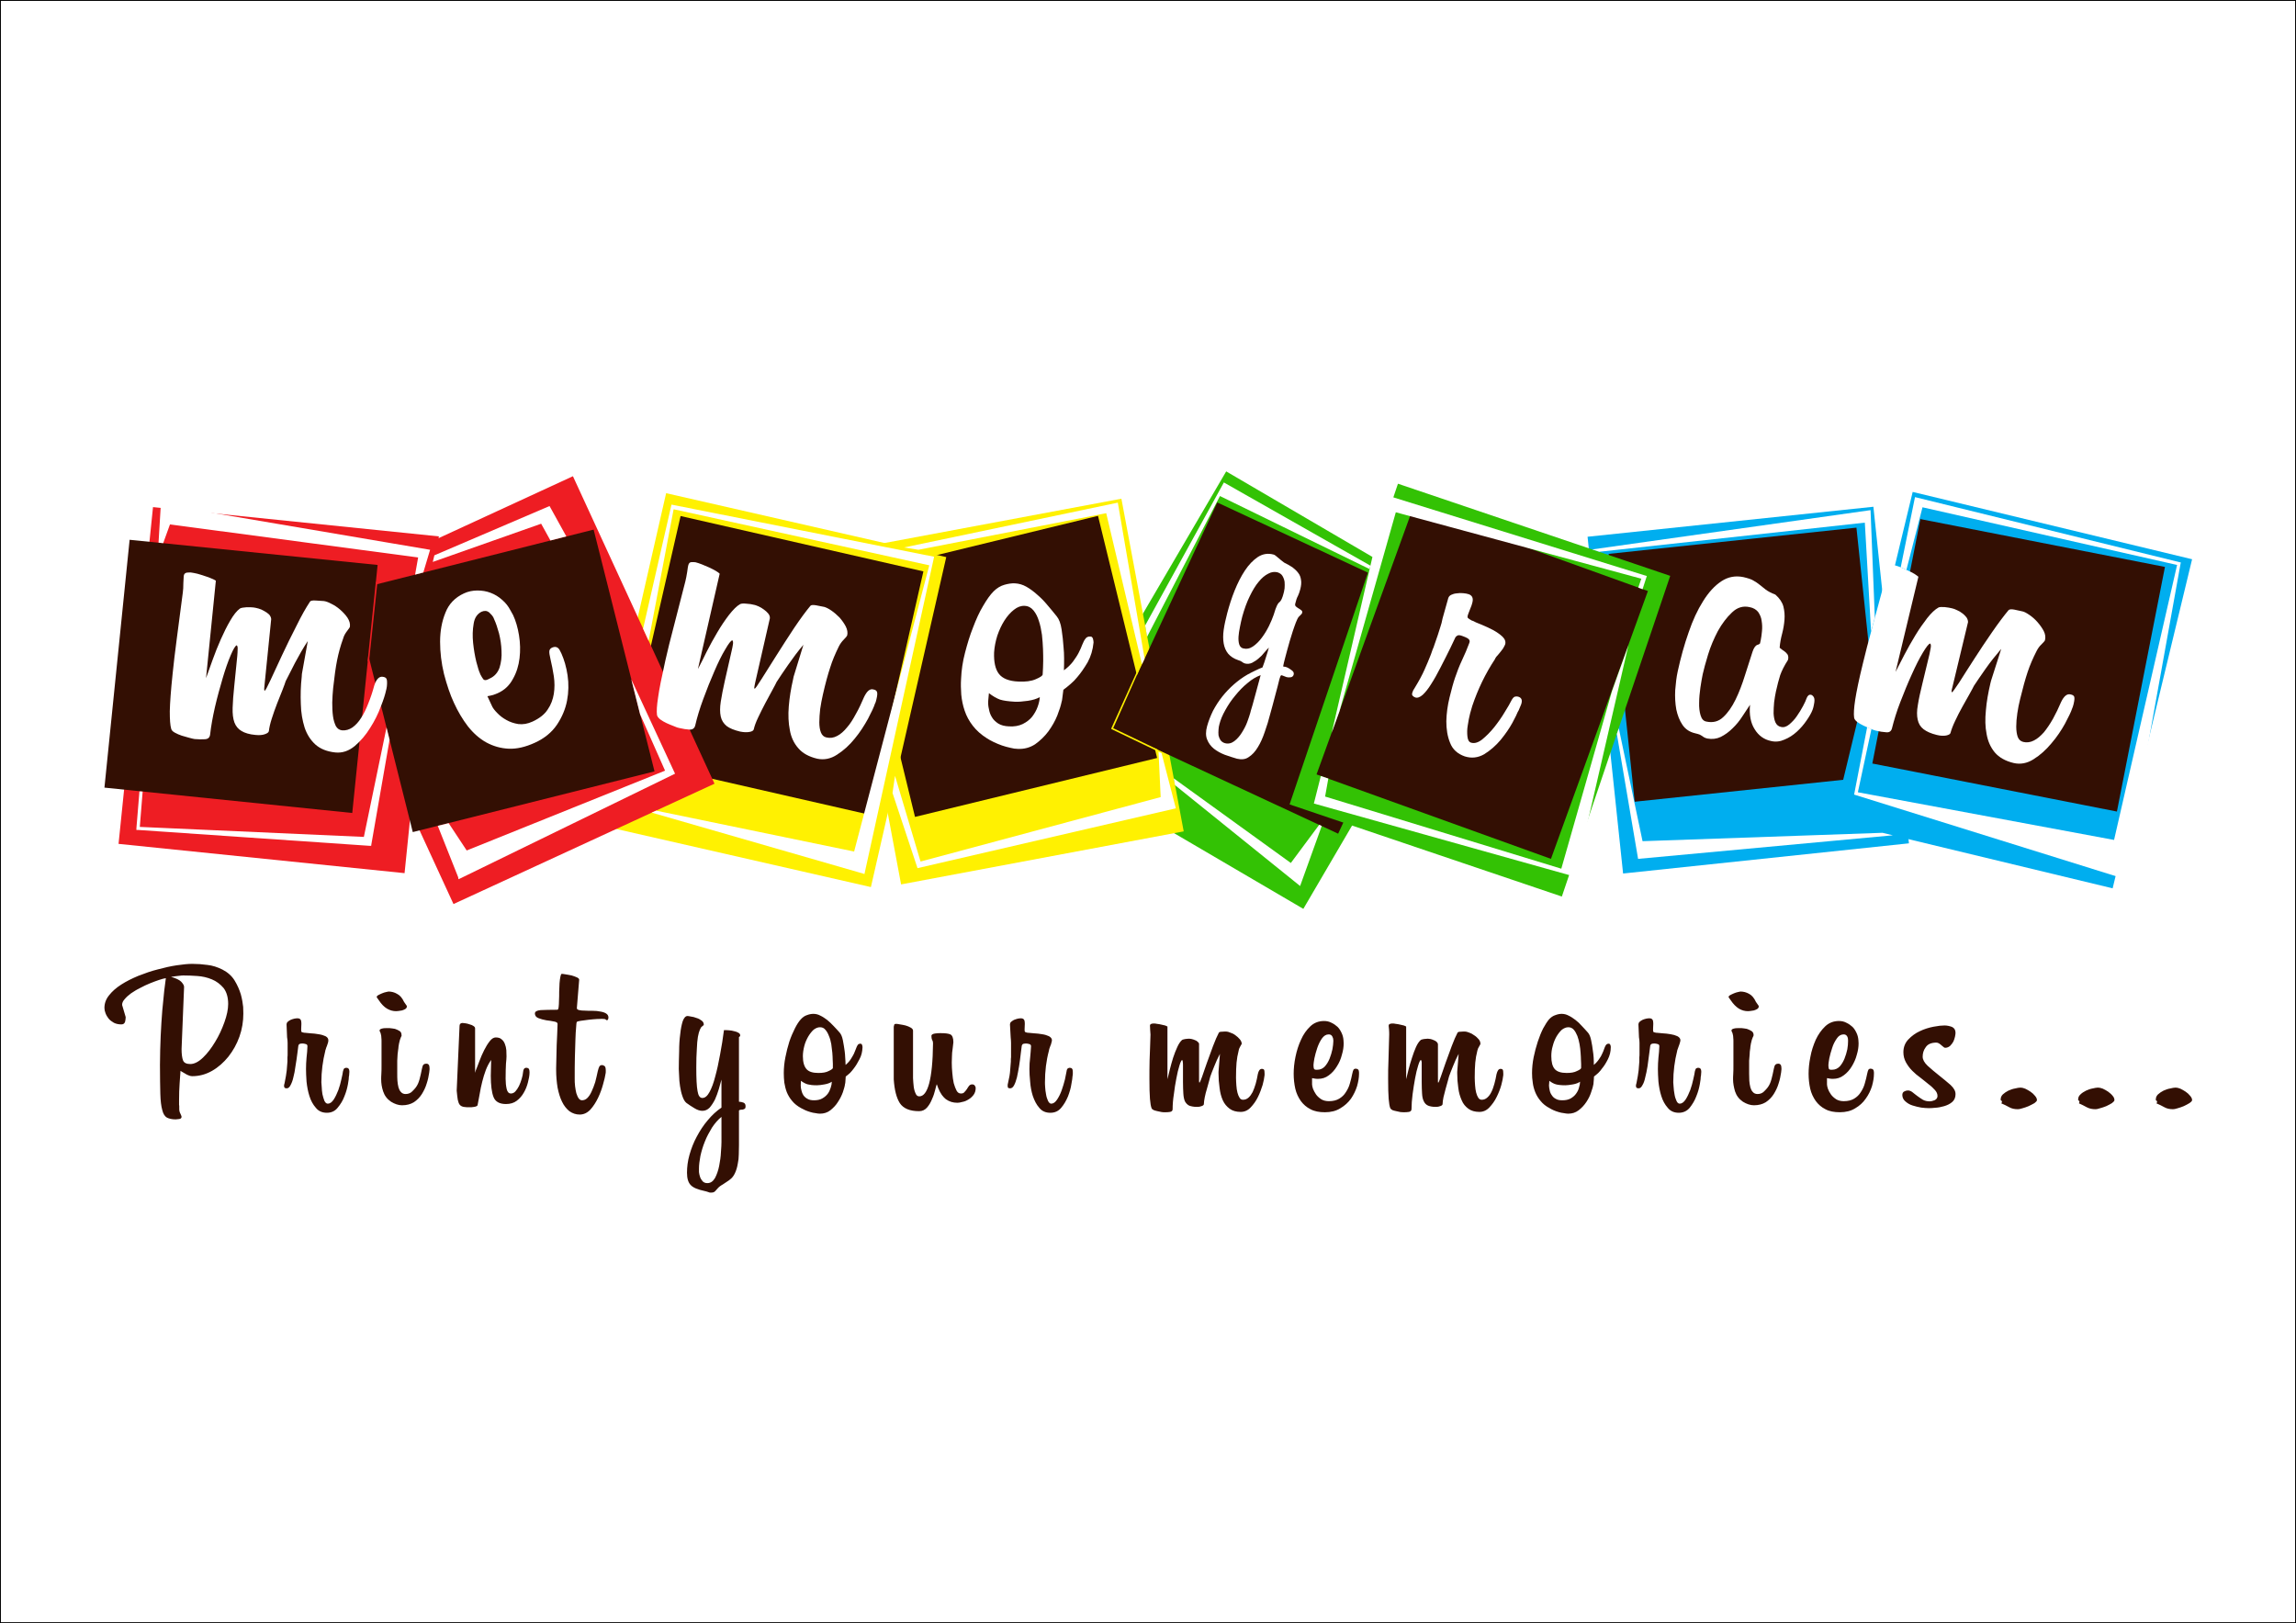 <?xml version="1.0" encoding="UTF-8" standalone="no"?>
<!DOCTYPE svg PUBLIC "-//W3C//DTD SVG 1.1//EN"
"http://www.w3.org/Graphics/SVG/1.1/DTD/svg11.dtd">


<!-- Page 1 -->
<svg x="0" y="0" width="1286" height="909" version="1.1" xmlns="http://www.w3.org/2000/svg" xmlns:xlink="http://www.w3.org/1999/xlink"
style="display: block;margin-left: auto;margin-right: auto;">
<defs>

<style type="text/css"><![CDATA[

.g3_1{
fill: #FFF101;
}
.g2_1{
fill: #33C204;
}
.g1_1{
fill: #330F03;
}
.g5_1{
fill: #EE1D23;
}
.g4_1{
fill: #FFFFFF;
}
.g6_1{
fill: #00AEEF;
}


]]></style>

</defs>
<path d="M0,0
L0,909
L1286,909
L1286,0 Z " 
fill="#FFFFFF" stroke="none" />
<path d="M136.3,567.6c0,4.4,-0.7,8.8,-2.2,13c-1.5,4.2,-3.6,7.9,-6.2,11.2c-2.6,3.2,-5.6,5.9,-9.1,7.9c-3.5,2,-7.2,3,-11.1,3c-0.9,0,-1.9,-0.3,-2.9,-0.8c-1,-0.6,-2,-1.2,-3.1,-1.8l-0.6,-0.4c-0.1,2,-0.3,4.4,-0.5,7.2c-0.2,2.8,-0.3,5.9,-0.3,9.3c0,0.6,0,1.1,0,1.5c0,0.4,0,0.8,0,1.1c0.1,0.3,0.1,0.6,0.1,1c0,0.3,0,0.7,0,1.3c0,0.9,0.2,1.8,0.7,2.7c0.4,0.9,0.6,1.4,0.6,1.6c0,0.7,-0.4,1.2,-1.4,1.3c-1,0.1,-1.6,0.2,-1.9,0.2c-2.1,0,-3.7,-0.4,-4.9,-1c-1.2,-0.7,-2.1,-2.1,-2.6,-4.2c-0.6,-2.1,-1,-5.2,-1.1,-9.2c-0.1,-4,-0.2,-9.4,-0.2,-16.1c0,-5.6,0.2,-11,0.4,-16.2c0.2,-5.3,0.6,-10,0.9,-14.3c0.4,-4.3,0.8,-8,1.1,-11.1c0.4,-3.2,0.7,-5.5,0.9,-7c-0.9,0.1,-2.2,0.5,-3.8,1c-1.6,0.5,-3.3,1.2,-5.1,1.9c-1.8,0.7,-3.6,1.6,-5.5,2.6c-1.9,0.9,-3.6,2,-5.1,3c-1.5,1.1,-2.7,2.2,-3.6,3.3c-1,1.1,-1.4,2.1,-1.4,3.2l2,6.8c0,0.7,-0.1,1.5,-0.3,2.5c-0.3,1.1,-1,1.6,-2.1,1.6c-1.6,0,-3,-0.3,-4.2,-0.9c-1.2,-0.7,-2.2,-1.4,-3,-2.4c-0.7,-0.9,-1.3,-1.9,-1.7,-3c-0.4,-1,-0.6,-2,-0.6,-2.9c0,-2.5,0.8,-4.9,2.6,-7.1c1.7,-2.2,4,-4.2,6.8,-6c2.8,-1.8,6,-3.4,9.6,-4.9c3.6,-1.4,7.2,-2.7,10.9,-3.6c3.7,-1,7.2,-1.8,10.6,-2.3c3.4,-0.5,6.3,-0.8,8.7,-0.8c2.9,0,5.7,0.2,8.5,0.6c2.8,0.3,5.6,1.2,8.4,2.6c2.9,1.5,5.2,3.5,6.8,6.1c1.6,2.6,2.7,5.2,3.5,7.8c0.7,2.6,1.1,5,1.3,7c0.1,2,0.1,3.3,0.1,3.7Zm-8.5,-5.3c0,-3.8,-0.9,-6.8,-2.6,-9c-1.8,-2.1,-4,-3.8,-6.5,-4.8c-2.6,-1.1,-5.3,-1.7,-8.2,-1.9c-2.8,-0.2,-5.4,-0.3,-7.7,-0.3c-0.4,0,-1.3,0,-2.5,0.2c-1.1,0.1,-2.7,0.3,-4.5,0.6c2.6,0.7,4.6,1.6,5.7,2.7c1.1,1.2,1.7,2.2,1.6,3.1l-1.4,34.6c0,2.8,0.3,5,0.8,6.3c0.5,1.4,1.9,2.1,4.1,2.1c2.2,0,4.6,-1.2,7.1,-3.6c2.5,-2.4,4.7,-5.3,6.8,-8.8c2.1,-3.4,3.8,-7.1,5.2,-11c1.4,-3.9,2.1,-7.3,2.1,-10.2ZM195.4,603c0,0.6,-0.1,2,-0.5,4.1c-0.4,2.2,-1,4.5,-2,6.9c-0.9,2.4,-2.2,4.5,-3.8,6.4c-1.5,1.9,-3.6,2.8,-6,2.8c-2.6,0,-4.7,-0.9,-6.2,-2.8c-1.6,-1.8,-2.8,-4,-3.6,-6.6c-0.8,-2.5,-1.3,-5.2,-1.6,-8c-0.2,-2.8,-0.3,-5.2,-0.3,-7.1c0,-2.1,0.1,-4.2,0.3,-6.4c0.3,-2.1,0.4,-4.3,0.5,-6.4c0,-0.6,-0.3,-1.1,-1,-1.2c-0.6,-0.2,-1.2,-0.3,-1.8,-0.3c-1,0,-1.6,0.2,-1.8,0.4c-0.3,0.2,-0.4,0.5,-0.5,0.9l-0.5,3.9c-0.3,2.6,-0.7,5.1,-1.1,7.5c-0.3,2.4,-0.7,4.5,-1.2,6.3c-0.4,1.9,-1,3.3,-1.6,4.4c-0.6,1.2,-1.3,1.7,-2.1,1.7l-0.1,0c-0.4,0,-0.7,-0.1,-0.9,-0.2c-0.3,-0.2,-0.5,-0.6,-0.5,-1.3c0,-0.3,0.1,-0.8,0.3,-1.4c0.6,-2.9,1,-5.3,1.2,-7.1c0.2,-1.9,0.3,-3.6,0.4,-5l0,-0.9c0,-0.4,0,-0.9,0,-1.5c0.1,-0.5,0.1,-1.2,0.1,-2l0,-3.2c0,-0.9,0,-1.9,0,-2.8c0,-1,-0.1,-2.1,-0.3,-3.2l-0.3,-7.2c0,-0.5,0.2,-1,0.6,-1.4c0.4,-0.4,0.9,-0.7,1.6,-1.1c0.6,-0.3,1.3,-0.5,2.1,-0.7c0.7,-0.2,1.3,-0.2,1.9,-0.2c1.4,0,2.1,0.8,2.1,2.6l0,0.7l-0.1,2.6l0,0.8c0,0.5,0.1,0.9,0.3,1c0.3,0.1,0.8,0.3,1.5,0.4l0.4,0c0.6,0.1,1.7,0.2,3.1,0.3c1.5,0.1,3,0.2,4.4,0.5c1.5,0.2,2.8,0.6,3.9,1.1c1.1,0.6,1.6,1.3,1.6,2.3c0,0.3,0,0.8,-0.2,1.4c-0.2,0.6,-0.4,1.2,-0.6,1.8c-0.3,0.7,-0.5,1.2,-0.6,1.7c-0.2,0.5,-0.3,0.8,-0.3,1c-1.4,5.6,-2.2,11.5,-2.2,17.6c0,0.5,0.1,1.4,0.2,2.7c0,1.3,0.2,2.6,0.4,4c0.3,1.4,0.7,2.6,1.1,3.7c0.5,1,1.1,1.6,1.9,1.6c1.2,0,2.3,-0.8,3.3,-2.3c1,-1.5,1.8,-3.3,2.6,-5.3c0.7,-2,1.3,-4,1.7,-6c0.5,-2.1,0.8,-3.6,0.9,-4.5c0.2,-0.9,0.5,-1.5,0.8,-1.7c0.4,-0.2,0.7,-0.3,1.1,-0.3c1.1,0,1.7,0.7,1.7,2.2c0,0.2,0,0.6,-0.1,1.3c0,0.7,-0.1,1.2,-0.2,1.5Zm32.5,-39.4c0,0.6,-0.3,1.1,-0.9,1.5c-0.5,0.3,-1.2,0.6,-1.9,0.8c-0.7,0.1,-1.3,0.2,-2,0.3c-0.6,0.1,-1,0.1,-1.2,0.1c-1.7,0,-3.4,-0.4,-5.1,-1.4c-1.7,-1,-3.2,-2.6,-4.6,-4.7c-0.1,-0.2,-0.4,-0.5,-0.7,-1c-0.3,-0.4,-0.5,-0.6,-0.5,-0.8c0,-0.4,0.3,-0.8,0.9,-1.1c0.6,-0.3,1.3,-0.7,2.1,-1c0.8,-0.3,1.5,-0.6,2.2,-0.7c0.7,-0.2,1.2,-0.3,1.4,-0.3c1.6,0,3.3,0.4,4.8,1.3c1.6,0.8,2.9,2.3,3.9,4.5c0.2,0.2,0.5,0.7,0.9,1.3c0.5,0.6,0.7,1,0.7,1.2Zm12.5,37.1c-0.3,2,-0.7,4,-1.4,6.1c-0.6,2.1,-1.6,4.1,-2.7,5.9c-1.2,1.9,-2.7,3.4,-4.5,4.6c-1.8,1.1,-4,1.7,-6.6,1.7c-2,0,-4.1,-0.7,-6.2,-2c-2.2,-1.5,-3.6,-3.4,-4.4,-5.8c-0.8,-2.4,-1.1,-4.6,-1.1,-6.8c0,-0.7,0,-1.7,0.1,-3c0.1,-1.3,0.1,-2.9,0.1,-4.7l0,-13.5c0,-0.6,0,-1.3,-0.1,-2.1c0,-0.7,-0.1,-1.4,-0.3,-2c0,-0.4,-0.2,-0.7,-0.4,-1.1c-0.2,-0.5,-0.3,-0.7,-0.3,-0.9c0,-0.3,0.2,-0.6,0.6,-0.8c0.4,-0.2,0.9,-0.3,1.4,-0.4c0.4,-0.1,0.9,-0.1,1.4,-0.1c0.4,0,0.6,0,0.6,0c0.3,0,0.8,0,1.7,0c0.9,0.1,1.9,0.2,2.9,0.4c0.9,0.3,1.8,0.7,2.6,1.2c0.8,0.5,1.1,1.3,1.1,2.3c0.1,0.2,0,0.7,-0.4,1.3c-0.3,0.7,-0.7,1.8,-1,3.4c-0.1,0.7,-0.2,1.3,-0.3,1.8c0,0.5,-0.1,1.1,-0.2,1.8c-0.1,0.6,-0.2,1.4,-0.3,2.4c0,0.9,-0.1,2.1,-0.2,3.6l0,7.3c0,1.3,0,2.6,0.1,4c0.1,1.3,0.3,2.5,0.6,3.7c0.3,1,0.7,1.9,1.4,2.6c0.6,0.7,1.5,1.1,2.5,1.1c1.6,0,2.8,-0.5,3.7,-1.4c0.9,-0.9,1.6,-1.6,2.1,-2.3c0.9,-1.2,1.6,-2.7,2.1,-4.6c0.5,-1.8,0.9,-3.7,1.3,-5.7l0.3,-1.2c0.2,-1.2,0.9,-1.8,2.2,-1.8c1.2,0,1.8,0.8,1.8,2.6l0,0.6Zm34.7,-7.1c-1.2,1.7,-2.2,3.6,-3,5.7c-0.8,2.1,-1.4,4.2,-2,6.5c-0.6,2.2,-1,4.5,-1.4,6.7c-0.4,2.2,-0.8,4.4,-1.2,6.4c-0.1,0.5,-0.8,0.8,-1.9,1c-1.1,0.2,-1.9,0.2,-2.3,0.2c-1.5,0,-2.7,0,-3.6,-0.2c-1,-0.2,-1.7,-0.6,-2.2,-1.2c-0.5,-0.6,-0.8,-1.5,-1.1,-2.8c-0.2,-1.2,-0.4,-2.9,-0.6,-5.1l1.6,-36.3c0,-1,0.6,-1.6,1.7,-1.6c0.4,0,1,0.1,1.7,0.2c0.7,0.1,1.5,0.3,2.3,0.6c0.9,0.2,1.5,0.5,2.1,0.9c0.6,0.4,0.9,0.8,0.9,1.3l0,24.8c0.1,-0.1,0.2,-0.4,0.3,-1c0.6,-1.4,1.3,-3.3,2.1,-5.4c0.8,-2.2,1.7,-4.2,2.7,-6.2c1,-2,2,-3.6,3.1,-5c1.1,-1.4,2.2,-2.1,3.4,-2.1c1.5,0,2.6,0.4,3.3,1.1c0.8,0.6,1.4,1.5,1.8,2.6c0.4,1,0.7,2.2,0.8,3.4c0,1.2,0.1,2.4,0.1,3.5c0,0.9,-0.1,2.2,-0.3,4.1c-0.1,1.9,-0.2,4.7,-0.2,8.4c0,2.1,0.2,4.1,0.6,5.8c0.4,1.7,1.2,2.5,2.4,2.5c0.9,0,1.8,-0.4,2.5,-1.2c0.7,-0.8,1.4,-1.8,2,-3c0.6,-1.3,1.1,-2.6,1.5,-4c0.4,-1.3,0.7,-2.6,0.8,-3.9c0.1,-1.5,0.7,-2.3,1.8,-2.3c0.7,0,1.2,0.3,1.5,0.7c0.2,0.5,0.3,1.1,0.3,1.8l0,0.2c0,1.6,-0.4,3.5,-0.9,5.5c-0.5,2,-1.3,4,-2.3,5.7c-1,1.8,-2.3,3.3,-4,4.6c-1.6,1.2,-3.6,1.8,-6,1.8c-3.6,0,-6,-1.3,-7,-4c-1,-2.6,-1.5,-6.6,-1.5,-11.8Zm36.4,4.5c0.1,-4.1,0.2,-8.4,0.3,-12.7c0.2,-4.3,0.4,-8.3,0.5,-12c0,-0.6,-0.6,-1.1,-1.9,-1.3c-1.3,-0.3,-2.8,-0.5,-4.4,-0.7c-1.7,-0.3,-3.1,-0.7,-4.4,-1.2c-1.3,-0.5,-2,-1.4,-2,-2.6c0,-1.1,1.1,-1.7,3.2,-1.9c2.1,-0.1,5.3,-0.2,9.4,-0.2c0.3,0,0.6,-0.5,0.7,-1.5c0.1,-1,0.2,-2.2,0.2,-3.7c0.1,-1.5,0.1,-3.1,0.1,-4.8c0.1,-1.8,0.1,-3.4,0.2,-4.9c0.1,-1.5,0.3,-2.7,0.5,-3.7c0.2,-1,0.4,-1.5,0.8,-1.5c0.4,0,1.1,0.1,2.2,0.3c1,0.1,2.1,0.4,3.3,0.6c1.1,0.3,2.1,0.7,3,1.1c0.8,0.4,1.2,0.8,1.2,1.3l-1.3,15.9c0,0.5,0.4,0.9,1.3,1.1c0.8,0.2,1.9,0.3,3.3,0.3c1.3,0.1,2.7,0.1,4.3,0.1c1.5,0,2.9,0.1,4.2,0.4c1.4,0.2,2.5,0.6,3.3,1.1c0.9,0.6,1.3,1.3,1.3,2.4c0,0.2,-0.1,0.4,-0.2,0.8c-0.2,0.4,-0.4,0.6,-0.6,0.6c-0.2,0,-0.4,-0.2,-0.7,-0.4c-0.3,-0.3,-1,-0.4,-2.3,-0.4c-0.3,0,-1.2,0.1,-2.7,0.1c-1.4,0.1,-3,0.2,-4.6,0.4c-1.6,0.2,-3.1,0.4,-4.5,0.6c-1.3,0.2,-2.1,0.4,-2.2,0.8c-0.1,0.1,-0.2,1.1,-0.3,2.8c-0.2,1.8,-0.3,4.1,-0.4,6.9c-0.1,2.9,-0.2,6.2,-0.3,9.9c-0.1,3.7,-0.1,7.6,-0.1,11.7c0,1.5,0,3,0.2,4.5c0.2,1.4,0.4,2.8,0.7,3.9c0.4,1.2,0.8,2.2,1.3,2.9c0.6,0.8,1.2,1.1,1.9,1.1c1.1,0,2.1,-0.4,3,-1.3c0.9,-0.9,1.7,-2.1,2.4,-3.7c0.7,-1.5,1.4,-3.3,2,-5.2c0.5,-2,1,-4,1.4,-6c0.3,-1.3,0.6,-2.1,0.9,-2.7c0.3,-0.5,0.8,-0.8,1.4,-0.8c0.6,0,1.1,0.2,1.6,0.6c0.4,0.4,0.6,1.2,0.6,2.5c0,0.8,0,1.3,-0.1,1.6c-0.2,1.5,-0.7,3.5,-1.4,6c-0.7,2.6,-1.6,5.1,-2.8,7.6c-1.2,2.5,-2.6,4.7,-4.3,6.6c-1.7,1.8,-3.7,2.8,-6,2.8c-2.2,0,-4.1,-0.7,-5.8,-1.9c-1.6,-1.3,-3,-3,-4.1,-5.3c-1.1,-2.2,-1.9,-4.9,-2.5,-7.9c-0.5,-3.1,-0.8,-6.4,-0.8,-9.9Zm106.1,21.4c0,0.7,-0.1,1.1,-0.4,1.4c-0.4,0.2,-0.7,0.4,-1.1,0.5c-0.5,0,-0.9,0.1,-1.3,0.1c-0.5,0.1,-0.8,0.2,-0.9,0.5l0,19.4c0,1.6,-0.1,3.3,-0.1,5.1c0,1.8,-0.2,3.6,-0.6,5.4c-0.3,1.8,-0.8,3.5,-1.5,5c-0.7,1.6,-1.7,2.9,-3,3.8c-0.1,0.1,-0.3,0.3,-0.8,0.6c-0.4,0.3,-0.9,0.6,-1.5,1c-0.5,0.3,-1,0.7,-1.5,1c-0.5,0.3,-0.8,0.5,-1,0.6c-1.1,0.7,-2,1.6,-2.8,2.6c-0.7,1,-1.5,1.4,-2.6,1.4c-0.4,0,-0.7,0,-0.9,0c-0.2,-0.1,-0.4,-0.1,-0.6,-0.2c-0.2,-0.1,-0.5,-0.2,-0.9,-0.3c-0.4,-0.1,-0.9,-0.3,-1.5,-0.4c-3.7,-0.8,-6.3,-1.8,-7.7,-3.3c-1.4,-1.4,-2.1,-3.7,-2.1,-6.9c0,-3.2,0.4,-6.6,1.4,-10.1c1,-3.5,2.3,-6.9,4.1,-10.2c1.7,-3.2,3.7,-6.3,6.1,-9.1c2.3,-2.8,4.9,-5.2,7.7,-7.1l0,-15.7c-0.4,1.6,-0.9,3.4,-1.5,5.4c-0.6,2,-1.3,3.9,-2.1,5.7c-0.9,1.8,-1.9,3.3,-3,4.6c-1.2,1.2,-2.5,1.8,-4.1,1.8c-1.4,0,-2.9,-0.5,-4.5,-1.5c-1.6,-1,-3.1,-1.9,-4.4,-2.9c-1,-0.8,-1.7,-2.1,-2.3,-3.9c-0.6,-1.7,-1,-3.6,-1.3,-5.5c-0.3,-2,-0.5,-3.9,-0.5,-5.6c-0.1,-1.8,-0.2,-3.1,-0.2,-4c0,-3.1,0.1,-6.5,0.2,-9.9c0,-3.5,0.2,-6.7,0.6,-9.6c0.3,-3,0.8,-5.4,1.4,-7.3c0.7,-1.9,1.6,-2.9,2.7,-2.9c0.3,0,1,0.1,1.9,0.3c1,0.1,2.1,0.4,3.1,0.8c1.1,0.3,2,0.8,2.8,1.4c0.9,0.6,1.3,1.4,1.3,2.3c0,0.2,-0.1,0.4,-0.3,0.5c-0.2,0.2,-0.4,0.3,-0.6,0.5c-0.5,0.3,-0.9,0.9,-1.3,1.9c-0.4,0.9,-0.8,2.3,-1.1,4c-0.3,1.8,-0.5,4,-0.6,6.9c-0.2,2.8,-0.3,6.2,-0.3,10.3c0,6.1,0.2,10.5,0.7,13.1c0.4,2.6,1.3,3.9,2.7,3.9c1.5,0,2.8,-1.1,4,-3.3c1.2,-2.2,2.3,-5.1,3.2,-8.7c1,-3.6,1.9,-7.7,2.7,-12.2c0.9,-4.6,1.6,-9.2,2.2,-13.8c0.9,0,1.8,0,2.8,0.1c1,0.1,2,0.2,2.9,0.5c1,0.2,1.8,0.5,2.4,0.9c0.7,0.3,1,0.9,1,1.5c0,0.4,-0.3,0.7,-0.7,0.9l0,36.2c0.8,0,1.7,0.2,2.5,0.5c0.8,0.3,1.2,1,1.2,2Zm-13.5,6c-2,1.6,-3.7,3.6,-5.3,6c-1.5,2.5,-2.9,5,-4,7.8c-1.1,2.7,-1.9,5.4,-2.5,8.1c-0.5,2.7,-0.8,5,-0.8,7c0,0.4,0,1.1,0,2c0.1,0.9,0.3,1.8,0.6,2.7c0.3,0.9,0.8,1.7,1.4,2.4c0.6,0.7,1.5,1.1,2.7,1.1c1.8,0,3.2,-1,4.3,-2.9c1,-1.9,1.8,-4.2,2.3,-6.7c0.5,-2.6,0.9,-5.2,1,-7.7c0.2,-2.6,0.3,-4.5,0.3,-5.7l0,-0.5Zm76.2,-40.1c0.3,-0.6,0.9,-0.9,1.7,-0.9c0.4,0,0.7,0.3,0.9,0.8c0.1,0.4,0.2,0.8,0.2,1.2c-0.1,2.5,-0.6,4.7,-1.7,6.7c-1,2,-2.1,3.8,-3.2,5.2c-0.6,0.9,-1.4,1.7,-2.1,2.5c-0.8,0.7,-1.6,1.4,-2.4,2c-0.1,1.4,-0.2,2.4,-0.2,2.9c0,0.5,-0.1,1,-0.2,1.3c-0.1,1.2,-0.6,2.7,-1.2,4.6c-0.7,1.9,-1.6,3.7,-2.8,5.5c-1.1,1.8,-2.6,3.3,-4.2,4.6c-1.7,1.3,-3.6,1.9,-5.8,1.9c-0.8,0,-1.6,-0.1,-2.5,-0.3c-1,-0.1,-1.9,-0.3,-2.9,-0.6c-1,-0.3,-1.9,-0.6,-2.8,-1c-0.9,-0.4,-1.7,-0.8,-2.4,-1.2c-2,-1.1,-3.7,-2.4,-5,-4c-1.3,-1.5,-2.3,-3.2,-3,-4.9c-0.7,-1.8,-1.1,-3.6,-1.4,-5.4C439.1,604.5,439,602.7,439,601c0,-2.9,0.3,-5.9,0.9,-8.9c0.6,-3,1.3,-5.9,2.2,-8.7c0.9,-2.7,2,-5.2,3.1,-7.4c1.1,-2.2,2.2,-3.9,3.3,-5.1c1.1,-1.2,2.2,-2,3.5,-2.4c1.3,-0.5,2.5,-0.7,3.6,-0.7c1.3,0,2.6,0.3,3.9,1c1.3,0.6,2.6,1.5,3.8,2.4c1.2,1,2.4,2.1,3.6,3.4c1.2,1.2,2.3,2.5,3.4,3.7c0.8,0.9,1.4,2.3,1.8,4.3c0.4,2,0.7,4,1,6.1c0.1,1.1,0.3,2.3,0.3,3.6c0.1,1.3,0.2,2.7,0.2,4.1c1.2,-1,2.2,-2.1,2.9,-3.2c0.7,-1.1,1.3,-2.1,1.8,-3.1c0.4,-0.9,0.8,-1.9,1.1,-2.7c0.3,-0.9,0.6,-1.5,0.9,-2Zm-13.8,10.4c0,-0.3,0,-1.1,-0.1,-2.2c0,-1.1,-0.1,-2.5,-0.2,-4c-0.2,-1.6,-0.4,-3.2,-0.6,-4.9c-0.3,-1.6,-0.7,-3.2,-1.3,-4.5c-0.5,-1.4,-1.2,-2.6,-2,-3.5c-0.8,-1,-1.8,-1.4,-3,-1.4c-1.3,0,-2.4,0.5,-3.6,1.4c-1.1,1,-2.1,2.3,-3,3.8c-0.9,1.6,-1.7,3.3,-2.2,5.3c-0.5,1.9,-0.8,3.9,-0.8,5.7c0,3.3,0.7,5.7,2,7.2c1.3,1.5,3.5,2.2,6.7,2.2c2.4,0,4.3,-0.3,5.8,-1.1c1.5,-0.7,2.3,-1.3,2.3,-1.7Zm-0.6,10c-1,0.7,-2.4,1.2,-4.1,1.5c-1.7,0.3,-3.1,0.5,-4.3,0.5c-2.2,0,-3.8,-0.2,-5,-0.5c-1.2,-0.3,-2.5,-1,-3.9,-2l-0.1,2.6c0,0.9,0.1,1.8,0.4,2.8c0.2,1,0.6,1.9,1.1,2.7c0.6,0.8,1.3,1.5,2.3,2c1,0.6,2.2,0.8,3.7,0.8c1.7,0,3.3,-0.3,4.5,-1c1.3,-0.7,2.3,-1.6,3.1,-2.6c0.8,-1.1,1.3,-2.2,1.7,-3.5c0.4,-1.2,0.6,-2.3,0.6,-3.3Zm62.8,8.8c-1.6,-1.6,-2.9,-4.1,-4,-7.4c-0.2,0.5,-0.5,1.5,-0.9,3.2c-0.4,1.6,-0.9,3.3,-1.7,5c-0.7,1.8,-1.6,3.4,-2.8,4.8c-1.2,1.4,-2.7,2.1,-4.5,2.1c-5.2,0,-8.8,-1.5,-10.8,-4.5c-1.9,-3,-3,-7.4,-3.4,-13.3l0,-29.5c0.2,-0.6,0.3,-1,0.3,-1.2c0.1,-0.2,0.4,-0.4,1.1,-0.4c0.4,0,1.1,0.1,2.1,0.3c1,0.1,2.1,0.4,3.1,0.6c1.1,0.3,2,0.7,2.9,1.2c0.9,0.5,1.3,1.1,1.3,1.7l0,21.7c0,1.4,0,3.1,0,4.9c0.1,1.7,0.2,3.4,0.4,4.9c0.2,1.5,0.6,2.8,1.1,3.8c0.4,1,1.1,1.5,2,1.5c2.4,0,4.2,-2.4,5.5,-7.1c1.3,-4.8,2.1,-12.3,2.2,-22.6c0,-0.6,-0.1,-1.3,-0.5,-1.9c-0.3,-0.7,-0.4,-1.5,-0.4,-2.4c0.1,-0.6,0.8,-1,2,-1.2c1.2,-0.2,2.2,-0.2,3.2,-0.2c2.5,0,4.3,0.2,5.4,0.7c1.1,0.5,1.7,2,1.7,4.4c-0.2,1.5,-0.3,2.6,-0.4,3.5c-0.1,0.8,-0.2,1.6,-0.3,2.3c0,0.7,-0.1,1.4,-0.1,2.2c0,0.8,-0.1,1.9,-0.1,3.4c0,1.8,0.1,3.8,0.3,5.8c0.2,2.1,0.4,4,0.8,5.7c0.5,1.7,1,3.1,1.6,4.2c0.6,1.1,1.4,1.6,2.4,1.6c0.9,0,1.6,-0.2,2,-0.8c0.5,-0.5,1,-1.1,1.4,-1.7c0.4,-0.7,0.8,-1.3,1.2,-1.8c0.4,-0.5,1,-0.8,1.7,-0.8c0.7,0,1.2,0.2,1.5,0.7c0.3,0.4,0.5,0.8,0.5,1.3c0,1.5,-0.4,2.8,-1.2,3.9c-0.8,1,-1.7,1.9,-2.8,2.5c-1.1,0.7,-2.2,1.2,-3.4,1.4c-1.1,0.3,-2,0.5,-2.8,0.5c-1.4,0,-2.5,-0.2,-3.5,-0.5c-1,-0.3,-2,-0.8,-3,-1.5Zm72,-11.6c0,0.6,-0.2,2,-0.6,4.1c-0.3,2.2,-1,4.5,-1.9,6.9c-1,2.4,-2.2,4.5,-3.8,6.4c-1.6,1.9,-3.6,2.8,-6.1,2.8c-2.6,0,-4.7,-0.9,-6.2,-2.8c-1.6,-1.8,-2.7,-4,-3.6,-6.6c-0.8,-2.5,-1.3,-5.2,-1.5,-8c-0.3,-2.8,-0.4,-5.2,-0.4,-7.1c0,-2.1,0.1,-4.2,0.4,-6.4c0.2,-2.1,0.4,-4.3,0.5,-6.4c0,-0.6,-0.4,-1.1,-1,-1.2c-0.7,-0.2,-1.3,-0.3,-1.9,-0.3c-0.9,0,-1.6,0.2,-1.8,0.4c-0.2,0.2,-0.4,0.5,-0.5,0.9l-0.5,3.9c-0.3,2.6,-0.6,5.1,-1,7.5c-0.4,2.4,-0.8,4.5,-1.2,6.3c-0.5,1.9,-1,3.3,-1.6,4.4c-0.6,1.2,-1.4,1.7,-2.2,1.7l-0.1,0c-0.3,0,-0.6,-0.1,-0.9,-0.2c-0.3,-0.2,-0.4,-0.6,-0.4,-1.3c0,-0.3,0,-0.8,0.2,-1.4c0.7,-2.9,1.1,-5.3,1.2,-7.1c0.2,-1.9,0.3,-3.6,0.4,-5l0,-0.9c0,-0.4,0,-0.9,0.1,-1.5c0,-0.5,0,-1.2,0,-2l0,-3.2c0,-0.9,0,-1.9,0,-2.8c0,-1,-0.1,-2.1,-0.2,-3.2l-0.4,-7.2c0,-0.5,0.2,-1,0.6,-1.4c0.4,-0.4,1,-0.7,1.6,-1.1c0.7,-0.3,1.4,-0.5,2.1,-0.7c0.7,-0.2,1.4,-0.2,1.9,-0.2c1.4,0,2.1,0.8,2.1,2.6l0,0.7l-0.1,2.6l0,0.8c0,0.5,0.1,0.9,0.4,1c0.2,0.1,0.7,0.3,1.4,0.4l0.4,0c0.7,0.1,1.7,0.2,3.2,0.3c1.4,0.1,2.9,0.2,4.4,0.5c1.5,0.2,2.7,0.6,3.8,1.1c1.1,0.6,1.7,1.3,1.7,2.3c0,0.3,-0.1,0.8,-0.3,1.4c-0.1,0.6,-0.3,1.2,-0.6,1.8c-0.2,0.7,-0.4,1.2,-0.6,1.7c-0.1,0.5,-0.2,0.8,-0.2,1c-1.5,5.6,-2.2,11.5,-2.2,17.6c0,0.5,0,1.4,0.1,2.7c0.1,1.3,0.2,2.6,0.5,4c0.2,1.4,0.6,2.6,1.1,3.7c0.5,1,1.1,1.6,1.8,1.6c1.2,0,2.3,-0.8,3.3,-2.3c1,-1.5,1.9,-3.3,2.6,-5.3c0.7,-2,1.3,-4,1.8,-6c0.4,-2.1,0.7,-3.6,0.9,-4.5c0.1,-0.9,0.4,-1.5,0.8,-1.7c0.3,-0.2,0.7,-0.3,1,-0.3c1.2,0,1.7,0.7,1.7,2.2c0,0.2,0,0.6,0,1.3c-0.1,0.7,-0.1,1.2,-0.2,1.5Zm82.6,-12.8c-1.2,2.2,-2.2,4.5,-3.2,7c-1,2.4,-1.7,4.3,-2.2,5.7c-0.1,0.4,-0.3,1.3,-0.7,2.6c-0.4,1.3,-0.8,2.7,-1.2,4.3c-0.5,1.6,-0.9,3.2,-1.2,4.7c-0.3,1.6,-0.5,2.8,-0.5,3.8c0,0.4,-0.3,0.8,-1.1,1.1c-0.7,0.3,-1.6,0.5,-2.8,0.5c-1.8,0,-3.2,-0.3,-4.3,-0.7c-1,-0.5,-1.8,-1.3,-2.4,-2.4c-0.5,-1.1,-0.8,-2.6,-0.9,-4.4c-0.1,-1.8,-0.2,-3.9,-0.2,-6.4l0,-9.2c0,-0.7,0,-1.3,-0.1,-2c0,-0.6,-0.2,-1,-0.4,-1.2c-0.4,0.2,-0.9,1.2,-1.5,3.2c-0.6,1.9,-1.2,4.3,-1.7,7.1c-0.6,2.8,-1,5.8,-1.4,8.9c-0.5,3.1,-0.7,5.9,-0.7,8.3c0,0.9,-0.4,1.4,-1.4,1.6c-0.9,0.2,-1.9,0.2,-3.1,0.2c-0.3,0,-0.9,0,-1.6,-0.1c-0.8,-0.2,-1.6,-0.3,-2.4,-0.5c-0.7,-0.1,-1.4,-0.4,-2.1,-0.6c-0.6,-0.3,-1.1,-0.7,-1.2,-1.1c-0.4,-1,-0.7,-2.8,-0.9,-5.2c-0.2,-2.5,-0.3,-6.3,-0.3,-11.4c0,-3,0,-6.5,0.1,-10.5c0.2,-4,0.3,-8.7,0.5,-14.1c0,-0.7,-0.1,-1.7,-0.2,-2.9c0,-1.1,-0.1,-1.8,-0.1,-2c0,-0.6,0.3,-1,0.8,-1.1c0.6,-0.2,0.9,-0.2,1.2,-0.2c0.6,0,1.2,0,2,0.2c0.8,0.1,1.6,0.2,2.3,0.4c0.8,0.2,1.5,0.3,2.2,0.5c0.6,0.3,1.1,0.4,1.3,0.6l0,29.5c0.4,-1.7,0.9,-3.6,1.4,-5.7c0.5,-2.2,1.2,-4.3,1.8,-6.4c0.7,-2.2,1.5,-4.1,2.3,-5.9c0.8,-1.8,1.7,-3.1,2.6,-3.9c0.3,-0.3,0.9,-0.4,1.8,-0.6c0.9,-0.1,1.6,-0.2,2.2,-0.2c0.4,0,0.9,0.1,1.5,0.2c0.7,0.2,1.2,0.3,1.8,0.6c0.6,0.2,1.1,0.5,1.5,0.9c0.5,0.4,0.8,0.8,0.8,1.3l0,19.8l0,1.1c0,0.5,0.1,0.7,0.3,0.7c0.1,0,0.6,-1.1,1.4,-3.3c0.7,-2.2,1.7,-4.8,2.7,-7.8c1.1,-3,2.2,-6.1,3.4,-9.3c1.2,-3.2,2.3,-5.7,3.3,-7.6c0.2,-0.3,0.7,-0.5,1.6,-0.5c1,-0.1,1.8,-0.1,2.5,-0.1c0.6,0,1.4,0.2,2.3,0.6c1,0.3,2,0.8,2.9,1.5c0.9,0.6,1.7,1.4,2.4,2.2c0.7,0.8,1.1,1.7,1.1,2.6c0,0.1,-0.3,0.6,-0.8,1.4c-0.4,0.7,-0.8,1.5,-0.9,2.3c-0.6,2.3,-1,4.6,-1.2,6.8c-0.2,2.2,-0.3,5,-0.3,8.4c0,1.5,0.1,2.9,0.2,4.4c0.1,1.5,0.3,2.8,0.6,4c0.3,1.2,0.7,2.1,1.2,2.9c0.4,0.7,1.1,1.1,1.9,1.1c1.2,0,2.2,-0.4,3.1,-1.2c0.9,-0.8,1.6,-1.8,2.3,-3.1c0.6,-1.3,1.2,-2.9,1.7,-4.6c0.5,-1.8,0.9,-3.6,1.2,-5.4c0.4,-2,1.2,-3,2.2,-3c0.7,0,1.1,0.2,1.3,0.5c0.2,0.3,0.3,1.1,0.3,2.2c0,0.7,0,1.1,-0.1,1.4c-0.1,1,-0.4,2.7,-1,4.9c-0.7,2.2,-1.5,4.5,-2.6,6.7c-1.1,2.3,-2.5,4.2,-4.1,5.9c-1.6,1.7,-3.5,2.5,-5.6,2.5c-2.5,0,-4.6,-0.6,-6.2,-1.8c-1.6,-1.2,-2.9,-2.7,-3.8,-4.7c-0.9,-2,-1.5,-4.3,-1.8,-6.9c-0.4,-2.7,-0.6,-5.4,-0.6,-8.2l0,-0.9Zm77.9,11.2c0,2.1,-0.4,4.4,-1.1,6.9c-0.8,2.5,-1.9,4.8,-3.4,7c-1.6,2.2,-3.6,4,-6,5.4c-2.4,1.5,-5.3,2.2,-8.6,2.2c-3.2,0,-5.9,-0.5,-8.1,-1.7c-2.2,-1.1,-4,-2.7,-5.4,-4.6c-1.4,-2,-2.5,-4.3,-3.1,-6.9c-0.6,-2.7,-0.9,-5.5,-0.9,-8.4c0,-2.8,0.3,-6,1,-9.4c0.7,-3.4,1.7,-6.6,3.1,-9.6c1.3,-3,3.1,-5.5,5.2,-7.5c2.1,-2,4.7,-3,7.7,-3c1.5,0,2.9,0.3,4.2,1c1.3,0.6,2.4,1.4,3.4,2.3c1,1,1.7,2.2,2.3,3.5c0.6,1.3,0.9,2.6,1,4l0.1,1.7c0,2,-0.3,4.1,-1,6.4c-0.6,2.4,-1.5,4.5,-2.8,6.5c-1.2,2,-2.7,3.7,-4.5,5c-1.8,1.4,-3.8,2,-6.1,2c-0.4,0,-0.9,0,-1.5,-0.1c-0.6,-0.1,-1.2,-0.2,-1.8,-0.3l0,3.5c0,0.6,0.2,1.4,0.5,2.4c0.4,1.1,1,2.1,1.7,3.2c0.7,1,1.7,1.9,2.9,2.7c1.1,0.7,2.6,1.1,4.3,1.1c2.4,0,4.3,-0.5,5.8,-1.4c1.5,-0.9,2.8,-2.1,3.7,-3.6c1,-1.5,1.8,-3.1,2.3,-5c0.5,-1.8,1,-3.6,1.3,-5.3c0.2,-1.1,0.5,-1.9,0.7,-2.3c0.3,-0.4,0.7,-0.6,1.2,-0.6c1.3,0,1.9,0.7,1.9,2.1ZM746.8,582.5c0,-0.7,-0.2,-1.4,-0.6,-2.1c-0.4,-0.7,-1,-1.1,-2,-1.1c-1.5,0,-2.7,0.8,-3.8,2.3c-1.1,1.6,-1.9,3.3,-2.6,5.3c-0.7,2,-1.2,4,-1.6,5.8c-0.3,1.8,-0.5,3,-0.5,3.6l0,0.4c0,0.7,0.1,1.3,0.2,1.7c0.2,0.5,0.6,0.7,1.3,0.7l0.6,0c1.7,0,3,-0.6,4.2,-1.8c1.1,-1.2,2,-2.7,2.7,-4.4c0.7,-1.7,1.2,-3.5,1.6,-5.3c0.3,-1.8,0.5,-3.2,0.5,-4.4Zm70.2,7.7c-1.2,2.2,-2.2,4.5,-3.2,7c-1,2.4,-1.7,4.3,-2.2,5.7c-0.1,0.4,-0.3,1.3,-0.7,2.6c-0.3,1.3,-0.8,2.7,-1.2,4.3c-0.4,1.6,-0.8,3.2,-1.2,4.7c-0.3,1.6,-0.5,2.8,-0.5,3.8c0,0.4,-0.3,0.8,-1.1,1.1c-0.7,0.3,-1.6,0.5,-2.8,0.5c-1.8,0,-3.2,-0.3,-4.2,-0.7c-1.1,-0.5,-1.9,-1.3,-2.4,-2.4c-0.6,-1.1,-0.9,-2.6,-1,-4.4c-0.1,-1.8,-0.2,-3.9,-0.2,-6.4l0,-9.2c0,-0.7,0,-1.3,0,-2c-0.1,-0.6,-0.2,-1,-0.5,-1.2c-0.4,0.2,-0.9,1.2,-1.5,3.2c-0.6,1.9,-1.2,4.3,-1.7,7.1c-0.5,2.8,-1,5.8,-1.4,8.9c-0.4,3.1,-0.6,5.9,-0.6,8.3c0,0.9,-0.5,1.4,-1.4,1.6c-1,0.2,-2,0.2,-3.2,0.2c-0.3,0,-0.8,0,-1.6,-0.1c-0.8,-0.2,-1.6,-0.3,-2.3,-0.5c-0.8,-0.1,-1.5,-0.4,-2.2,-0.6c-0.6,-0.3,-1,-0.7,-1.2,-1.1c-0.4,-1,-0.7,-2.8,-0.9,-5.2c-0.2,-2.5,-0.3,-6.3,-0.3,-11.4c0,-3,0,-6.5,0.2,-10.5c0.1,-4,0.2,-8.7,0.4,-14.1c0,-0.7,0,-1.7,-0.1,-2.9c-0.1,-1.1,-0.2,-1.8,-0.2,-2c0,-0.6,0.3,-1,0.8,-1.1c0.6,-0.2,1,-0.2,1.2,-0.2c0.6,0,1.2,0,2,0.2c0.8,0.1,1.6,0.2,2.3,0.4c0.8,0.2,1.5,0.3,2.2,0.5c0.6,0.3,1.1,0.4,1.3,0.6l0,29.5c0.4,-1.7,0.9,-3.6,1.4,-5.7c0.6,-2.2,1.2,-4.3,1.9,-6.4c0.7,-2.2,1.4,-4.1,2.2,-5.9c0.8,-1.8,1.7,-3.1,2.6,-3.9c0.3,-0.3,0.9,-0.4,1.8,-0.6c0.9,-0.1,1.7,-0.2,2.2,-0.2c0.4,0,1,0.1,1.6,0.2c0.6,0.2,1.2,0.3,1.7,0.6c0.6,0.2,1.1,0.5,1.6,0.9c0.4,0.4,0.7,0.8,0.8,1.3l0,19.8l0,1.1c0,0.5,0,0.7,0.2,0.7c0.2,0,0.6,-1.1,1.4,-3.3c0.8,-2.2,1.7,-4.8,2.7,-7.8c1.1,-3,2.2,-6.1,3.4,-9.3c1.2,-3.2,2.3,-5.7,3.3,-7.6c0.2,-0.3,0.7,-0.5,1.7,-0.5c0.9,-0.1,1.7,-0.1,2.5,-0.1c0.5,0,1.3,0.2,2.3,0.6c0.9,0.3,1.9,0.8,2.8,1.5c1,0.6,1.8,1.4,2.5,2.2c0.7,0.8,1,1.7,1,2.6c0,0.1,-0.2,0.6,-0.7,1.4c-0.5,0.7,-0.8,1.5,-1,2.3c-0.6,2.3,-1,4.6,-1.2,6.8c-0.2,2.2,-0.3,5,-0.3,8.4c0,1.5,0.1,2.9,0.2,4.4c0.1,1.5,0.3,2.8,0.6,4c0.3,1.2,0.7,2.1,1.2,2.9c0.5,0.7,1.1,1.1,1.9,1.1c1.2,0,2.2,-0.4,3.1,-1.2c0.9,-0.8,1.7,-1.8,2.3,-3.1c0.7,-1.3,1.2,-2.9,1.7,-4.6c0.5,-1.8,0.9,-3.6,1.2,-5.4c0.5,-2,1.2,-3,2.2,-3c0.7,0,1.1,0.2,1.3,0.5c0.2,0.3,0.3,1.1,0.3,2.2c0,0.7,0,1.1,-0.1,1.4c-0.1,1,-0.4,2.7,-1,4.9c-0.6,2.2,-1.5,4.5,-2.6,6.7c-1.1,2.3,-2.5,4.2,-4.1,5.9c-1.6,1.7,-3.5,2.5,-5.6,2.5c-2.5,0,-4.6,-0.6,-6.2,-1.8c-1.6,-1.2,-2.9,-2.7,-3.7,-4.7c-0.9,-2,-1.6,-4.3,-1.9,-6.9c-0.4,-2.7,-0.6,-5.4,-0.6,-8.2l0,-0.9Zm82.4,-4.8c0.4,-0.6,0.9,-0.9,1.7,-0.9c0.4,0,0.7,0.3,0.9,0.8c0.2,0.4,0.2,0.8,0.2,1.2c0,2.5,-0.6,4.7,-1.6,6.7c-1,2,-2.1,3.8,-3.3,5.2c-0.6,0.9,-1.3,1.7,-2.1,2.5c-0.8,0.7,-1.6,1.4,-2.4,2c-0.1,1.4,-0.1,2.4,-0.2,2.9c0,0.5,-0.1,1,-0.1,1.3c-0.2,1.2,-0.6,2.7,-1.3,4.6c-0.6,1.9,-1.5,3.7,-2.7,5.5c-1.2,1.8,-2.6,3.3,-4.3,4.6c-1.7,1.3,-3.6,1.9,-5.8,1.9c-0.7,0,-1.6,-0.1,-2.5,-0.3c-1,-0.1,-1.9,-0.3,-2.9,-0.6c-1,-0.3,-1.9,-0.6,-2.8,-1c-0.9,-0.4,-1.7,-0.8,-2.3,-1.2c-2.1,-1.1,-3.7,-2.4,-5,-4c-1.3,-1.5,-2.3,-3.2,-3,-4.9c-0.7,-1.8,-1.2,-3.6,-1.4,-5.4c-0.3,-1.8,-0.4,-3.6,-0.4,-5.3c0,-2.9,0.3,-5.9,0.9,-8.9c0.6,-3,1.4,-5.9,2.3,-8.7c0.9,-2.7,1.9,-5.2,3,-7.4c1.2,-2.2,2.3,-3.9,3.3,-5.1c1.1,-1.2,2.3,-2,3.6,-2.4c1.3,-0.5,2.5,-0.7,3.5,-0.7c1.3,0,2.6,0.3,3.9,1c1.3,0.6,2.6,1.5,3.8,2.4c1.3,1,2.5,2.1,3.6,3.4c1.2,1.2,2.3,2.5,3.4,3.7c0.8,0.9,1.4,2.3,1.8,4.3c0.4,2,0.8,4,1,6.1c0.2,1.1,0.3,2.3,0.4,3.6c0.1,1.3,0.1,2.7,0.1,4.1c1.2,-1,2.2,-2.1,2.9,-3.2c0.8,-1.1,1.4,-2.1,1.8,-3.1c0.5,-0.9,0.8,-1.9,1.1,-2.7c0.3,-0.9,0.6,-1.5,0.9,-2Zm-13.8,10.4c0,-0.3,0,-1.1,-0.1,-2.2c0,-1.1,-0.1,-2.5,-0.2,-4c-0.1,-1.6,-0.3,-3.2,-0.6,-4.9c-0.3,-1.6,-0.7,-3.2,-1.2,-4.5c-0.6,-1.4,-1.2,-2.6,-2,-3.5c-0.9,-1,-1.9,-1.4,-3.1,-1.4c-1.2,0,-2.4,0.5,-3.6,1.4c-1.1,1,-2.1,2.3,-3,3.8c-0.9,1.6,-1.6,3.3,-2.1,5.3c-0.6,1.9,-0.8,3.9,-0.8,5.7c0,3.3,0.6,5.7,1.9,7.2c1.3,1.5,3.6,2.2,6.7,2.2c2.4,0,4.3,-0.3,5.8,-1.1c1.6,-0.7,2.3,-1.3,2.3,-1.7Zm-0.6,10c-1,0.7,-2.3,1.2,-4,1.5c-1.7,0.3,-3.2,0.5,-4.3,0.5c-2.2,0,-3.9,-0.2,-5.1,-0.5c-1.2,-0.3,-2.5,-1,-3.8,-2l-0.2,2.6c0,0.9,0.2,1.8,0.4,2.8c0.2,1,0.6,1.9,1.2,2.7c0.5,0.8,1.2,1.5,2.2,2c1,0.6,2.2,0.8,3.7,0.8c1.8,0,3.3,-0.3,4.6,-1c1.2,-0.7,2.3,-1.6,3,-2.6c0.8,-1.1,1.4,-2.2,1.7,-3.5c0.4,-1.2,0.6,-2.3,0.6,-3.3ZM952.6,603c0,0.6,-0.1,2,-0.5,4.1c-0.4,2.2,-1,4.5,-2,6.9c-0.9,2.4,-2.2,4.5,-3.7,6.4c-1.6,1.9,-3.7,2.8,-6.1,2.8c-2.6,0,-4.7,-0.9,-6.2,-2.8c-1.6,-1.8,-2.8,-4,-3.6,-6.6c-0.8,-2.5,-1.3,-5.2,-1.6,-8c-0.2,-2.8,-0.3,-5.2,-0.3,-7.1c0,-2.1,0.1,-4.2,0.3,-6.4c0.3,-2.1,0.4,-4.3,0.5,-6.4c0,-0.6,-0.3,-1.1,-1,-1.2c-0.6,-0.2,-1.2,-0.3,-1.8,-0.3c-1,0,-1.6,0.2,-1.8,0.4c-0.3,0.2,-0.4,0.5,-0.5,0.9l-0.5,3.9c-0.3,2.6,-0.7,5.1,-1,7.5c-0.4,2.4,-0.8,4.5,-1.3,6.3c-0.4,1.9,-0.9,3.3,-1.6,4.4c-0.6,1.2,-1.3,1.7,-2.1,1.7l-0.1,0c-0.3,0,-0.6,-0.1,-0.9,-0.2c-0.3,-0.2,-0.5,-0.6,-0.5,-1.3c0,-0.3,0.1,-0.8,0.3,-1.4c0.6,-2.9,1,-5.3,1.2,-7.1c0.2,-1.9,0.3,-3.6,0.4,-5l0,-0.9c0,-0.4,0,-0.9,0,-1.5c0.1,-0.5,0.1,-1.2,0.1,-2l0,-3.2c0,-0.9,0,-1.9,0,-2.8c0,-1,-0.1,-2.1,-0.3,-3.2l-0.3,-7.2c0,-0.5,0.2,-1,0.6,-1.4c0.4,-0.4,0.9,-0.7,1.6,-1.1c0.6,-0.3,1.3,-0.5,2.1,-0.7c0.7,-0.2,1.3,-0.2,1.9,-0.2c1.4,0,2.1,0.8,2.1,2.6l0,0.7l-0.1,2.6l0,0.8c0,0.5,0.1,0.9,0.3,1c0.3,0.1,0.8,0.3,1.5,0.4l0.4,0c0.6,0.1,1.7,0.2,3.2,0.3c1.4,0.1,2.9,0.2,4.4,0.5c1.4,0.2,2.7,0.6,3.8,1.1c1.1,0.6,1.7,1.3,1.7,2.3c0,0.3,-0.1,0.8,-0.3,1.4c-0.1,0.6,-0.4,1.2,-0.6,1.8c-0.2,0.7,-0.4,1.2,-0.6,1.7c-0.2,0.5,-0.3,0.8,-0.3,1c-1.4,5.6,-2.2,11.5,-2.2,17.6c0,0.5,0.1,1.4,0.2,2.7c0.1,1.3,0.2,2.6,0.5,4c0.2,1.4,0.6,2.6,1.1,3.7c0.4,1,1.1,1.6,1.8,1.6c1.2,0,2.3,-0.8,3.3,-2.3c1,-1.5,1.8,-3.3,2.6,-5.3c0.7,-2,1.3,-4,1.7,-6c0.5,-2.1,0.8,-3.6,0.9,-4.5c0.2,-0.9,0.5,-1.5,0.8,-1.7c0.4,-0.2,0.8,-0.3,1.1,-0.3c1.1,0,1.7,0.7,1.7,2.2c0,0.2,0,0.6,-0.1,1.3c0,0.7,-0.1,1.2,-0.2,1.5Zm32.5,-39.4c0,0.6,-0.3,1.1,-0.9,1.5c-0.5,0.3,-1.2,0.6,-1.9,0.8c-0.7,0.1,-1.3,0.2,-2,0.3c-0.6,0.1,-1,0.1,-1.2,0.1c-1.7,0,-3.4,-0.4,-5.1,-1.4c-1.6,-1,-3.2,-2.6,-4.6,-4.7c-0.1,-0.2,-0.4,-0.5,-0.7,-1c-0.3,-0.4,-0.5,-0.6,-0.5,-0.8c0,-0.4,0.3,-0.8,0.9,-1.1c0.6,-0.3,1.3,-0.7,2.1,-1c0.8,-0.3,1.5,-0.6,2.2,-0.7c0.7,-0.2,1.2,-0.3,1.4,-0.3c1.7,0,3.3,0.4,4.9,1.3c1.5,0.8,2.8,2.3,3.8,4.5c0.2,0.2,0.5,0.7,0.9,1.3c0.5,0.6,0.7,1,0.7,1.2Zm12.5,37.1c-0.3,2,-0.7,4,-1.4,6.1c-0.6,2.1,-1.6,4.1,-2.7,5.9c-1.2,1.9,-2.7,3.4,-4.5,4.6c-1.8,1.1,-4,1.7,-6.6,1.7c-2,0,-4.1,-0.7,-6.2,-2c-2.2,-1.5,-3.6,-3.4,-4.4,-5.8c-0.7,-2.4,-1.1,-4.6,-1.1,-6.8c0,-0.7,0,-1.7,0.1,-3c0.1,-1.3,0.1,-2.9,0.1,-4.7l0,-13.5c0,-0.6,0,-1.3,-0.1,-2.1c0,-0.7,-0.1,-1.4,-0.3,-2c0,-0.4,-0.2,-0.7,-0.4,-1.1c-0.2,-0.5,-0.3,-0.7,-0.3,-0.9c0,-0.3,0.2,-0.6,0.6,-0.8c0.4,-0.2,0.9,-0.3,1.4,-0.4c0.5,-0.1,0.9,-0.1,1.4,-0.1c0.4,0,0.6,0,0.6,0c0.3,0,0.9,0,1.8,0c0.9,0.1,1.8,0.2,2.8,0.4c0.9,0.3,1.8,0.7,2.6,1.2c0.8,0.5,1.2,1.3,1.2,2.3c0,0.2,-0.1,0.7,-0.5,1.3c-0.3,0.7,-0.7,1.8,-1,3.4c-0.1,0.7,-0.2,1.3,-0.3,1.8c0,0.5,-0.1,1.1,-0.2,1.8c-0.1,0.6,-0.2,1.4,-0.2,2.4c-0.1,0.9,-0.2,2.1,-0.3,3.6l0,7.3c0,1.3,0.1,2.6,0.1,4c0.1,1.3,0.3,2.5,0.6,3.7c0.3,1,0.7,1.9,1.4,2.6c0.6,0.7,1.5,1.1,2.6,1.1c1.5,0,2.7,-0.5,3.6,-1.4c0.9,-0.9,1.6,-1.6,2.1,-2.3c0.9,-1.2,1.6,-2.7,2.1,-4.6c0.5,-1.8,0.9,-3.7,1.3,-5.7l0.3,-1.2c0.2,-1.2,1,-1.8,2.2,-1.8c1.2,0,1.8,0.8,1.8,2.6l0,0.6Zm52,0.7c0,2.1,-0.4,4.4,-1.1,6.9c-0.8,2.5,-1.9,4.8,-3.5,7c-1.5,2.2,-3.5,4,-5.9,5.4c-2.4,1.5,-5.3,2.2,-8.6,2.2c-3.2,0,-5.9,-0.5,-8.1,-1.7c-2.2,-1.1,-4,-2.7,-5.4,-4.6c-1.4,-2,-2.5,-4.3,-3.1,-6.9c-0.6,-2.7,-0.9,-5.5,-0.9,-8.4c0,-2.8,0.3,-6,1,-9.4c0.6,-3.4,1.7,-6.6,3,-9.6c1.4,-3,3.2,-5.5,5.3,-7.5c2.1,-2,4.7,-3,7.7,-3c1.5,0,2.9,0.3,4.2,1c1.3,0.6,2.4,1.4,3.4,2.3c1,1,1.7,2.2,2.3,3.5c0.6,1.3,0.9,2.6,1,4l0.1,1.7c0,2,-0.3,4.1,-1,6.4c-0.6,2.4,-1.6,4.5,-2.8,6.5c-1.2,2,-2.7,3.7,-4.5,5c-1.8,1.4,-3.8,2,-6.1,2c-0.4,0,-0.9,0,-1.5,-0.1c-0.7,-0.1,-1.2,-0.2,-1.8,-0.3l0,3.5c0,0.6,0.2,1.4,0.5,2.4c0.4,1.1,0.9,2.1,1.7,3.2c0.7,1,1.7,1.9,2.9,2.7c1.1,0.7,2.6,1.1,4.3,1.1c2.4,0,4.3,-0.5,5.8,-1.4c1.5,-0.9,2.8,-2.1,3.7,-3.6c1,-1.5,1.8,-3.1,2.3,-5c0.5,-1.8,1,-3.6,1.3,-5.3c0.2,-1.1,0.5,-1.9,0.7,-2.3c0.3,-0.4,0.7,-0.6,1.2,-0.6c1.3,0,1.9,0.7,1.9,2.1Zm-14.5,-18.9c0,-0.7,-0.1,-1.4,-0.5,-2.1c-0.4,-0.7,-1,-1.1,-2,-1.1c-1.5,0,-2.8,0.8,-3.8,2.3c-1.1,1.6,-2,3.3,-2.6,5.3c-0.7,2,-1.2,4,-1.6,5.8c-0.3,1.8,-0.5,3,-0.5,3.6l0,0.4c0,0.7,0.1,1.3,0.2,1.7c0.1,0.5,0.6,0.7,1.3,0.7l0.6,0c1.6,0,3,-0.6,4.2,-1.8c1.1,-1.2,2,-2.7,2.7,-4.4c0.7,-1.7,1.2,-3.5,1.6,-5.3c0.3,-1.8,0.4,-3.2,0.4,-4.4Zm60.2,30.2c0,1.9,-0.6,3.4,-1.9,4.5c-1.3,1.1,-2.8,1.8,-4.5,2.3c-1.7,0.5,-3.3,0.8,-5,0.9c-1.7,0.2,-2.9,0.2,-3.6,0.2c-1.1,0,-2.5,-0.1,-4.2,-0.3c-1.7,-0.3,-3.3,-0.7,-4.9,-1.2c-1.6,-0.5,-2.9,-1.3,-4,-2.3c-1.1,-0.9,-1.7,-2.2,-1.7,-3.6c0,-0.9,0.4,-1.6,1,-1.9c0.7,-0.4,1.4,-0.6,2.1,-0.6c0.9,0,1.7,0.3,2.6,1c0.8,0.7,1.7,1.3,2.7,2.1c0.9,0.7,2,1.4,3.1,2.1c1.1,0.6,2.4,0.9,3.9,0.9c0.7,0,1.5,-0.2,2.6,-0.6c1.1,-0.5,1.7,-1.3,1.7,-2.4c0,-1.2,-0.5,-2.3,-1.4,-3.3c-1,-1.1,-2.1,-2.2,-3.6,-3.3c-1.4,-1.2,-2.9,-2.3,-4.5,-3.6c-1.7,-1.2,-3.2,-2.5,-4.6,-3.9c-1.5,-1.5,-2.6,-3,-3.6,-4.8c-0.9,-1.7,-1.4,-3.5,-1.4,-5.6c0,-2.8,0.9,-5.2,2.8,-7.2c1.8,-1.9,4,-3.5,6.4,-4.6c2.5,-1.2,5.1,-2,7.7,-2.5c2.6,-0.5,4.6,-0.7,6.1,-0.7c1.4,0,2.8,0.3,4.2,0.8c1.3,0.6,2,1.7,2,3.3c0,0.5,-0.1,1.2,-0.3,2.2c-0.2,0.9,-0.5,1.8,-0.9,2.7c-0.5,0.9,-1.1,1.7,-1.8,2.4c-0.8,0.7,-1.7,1.1,-2.8,1.1c-0.4,0,-0.7,-0.2,-1,-0.5c-0.3,-0.3,-0.7,-0.6,-1.1,-0.9c-0.4,-0.4,-0.8,-0.7,-1.3,-1c-0.4,-0.3,-1,-0.5,-1.5,-0.5c-2.9,0,-4.9,0.9,-6,2.6c-1.2,1.6,-1.7,3.4,-1.7,5.3c0,1.6,0.9,3.3,2.8,5.1c2,1.8,4.1,3.6,6.4,5.4c2.3,1.8,4.4,3.6,6.4,5.3c1.9,1.8,2.8,3.4,2.8,5.1Zm45.6,3.4c0,0.5,-0.5,1,-1.4,1.7c-1,0.6,-2.1,1.1,-3.3,1.7c-1.2,0.5,-2.4,0.9,-3.5,1.2c-1.2,0.4,-2,0.5,-2.5,0.5c-1.8,0,-3.4,-0.3,-4.8,-1.1c-1.4,-0.8,-2.9,-1.5,-4.5,-2.2c0.3,-0.2,0.4,-0.5,0.4,-0.9c0,-0.4,-0.2,-0.6,-0.7,-0.8l0,-0.6c0,-1,0.4,-1.9,1.2,-2.7c0.9,-0.8,1.9,-1.5,3.1,-2.1c1.2,-0.5,2.4,-1,3.7,-1.2c1.2,-0.3,2.3,-0.5,3.1,-0.5c0.7,0,1.6,0.2,2.6,0.6c1,0.5,2,1,3,1.7c1,0.7,1.8,1.4,2.5,2.3c0.7,0.8,1.1,1.6,1.1,2.4Zm43.4,0c0,0.5,-0.5,1,-1.4,1.7c-0.9,0.6,-2,1.1,-3.2,1.7c-1.3,0.5,-2.4,0.9,-3.6,1.2c-1.1,0.4,-1.9,0.5,-2.4,0.5c-1.8,0,-3.4,-0.3,-4.9,-1.1c-1.4,-0.8,-2.9,-1.5,-4.4,-2.2c0.2,-0.2,0.3,-0.5,0.3,-0.9c0,-0.4,-0.2,-0.6,-0.7,-0.8l0,-0.6c0,-1,0.4,-1.9,1.3,-2.7c0.8,-0.8,1.9,-1.5,3.1,-2.1c1.1,-0.5,2.4,-1,3.6,-1.2c1.3,-0.3,2.3,-0.5,3.1,-0.5c0.8,0,1.6,0.2,2.7,0.6c1,0.5,2,1,3,1.7c0.9,0.7,1.8,1.4,2.5,2.3c0.7,0.8,1,1.6,1,2.4Zm43.5,0c0,0.5,-0.5,1,-1.5,1.7c-0.9,0.6,-2,1.1,-3.2,1.7c-1.2,0.5,-2.4,0.9,-3.5,1.2c-1.2,0.4,-2,0.5,-2.5,0.5c-1.8,0,-3.4,-0.3,-4.8,-1.1c-1.4,-0.8,-2.9,-1.5,-4.5,-2.2c0.3,-0.2,0.4,-0.5,0.4,-0.9c0,-0.4,-0.3,-0.6,-0.7,-0.8l0,-0.6c0,-1,0.4,-1.9,1.2,-2.7c0.9,-0.8,1.9,-1.5,3.1,-2.1c1.2,-0.5,2.4,-1,3.7,-1.2c1.2,-0.3,2.3,-0.5,3.1,-0.5c0.7,0,1.6,0.2,2.6,0.6c1,0.5,2,1,3,1.7c1,0.7,1.8,1.4,2.5,2.3c0.7,0.8,1.1,1.6,1.1,2.4Z" class="g1_1" />
<path fill-rule="evenodd" d="M825.8,345.3L730,509L591,427.6L686.8,264Z" class="g2_1" />
<path fill-rule="evenodd" d="M628.1,279.3L663,465.6L504.7,495.3L469.8,308.9Z" class="g3_1" />
<path fill-rule="evenodd" d="M615,288.9l33.1,135.6l-135.6,33L479.4,321.9Z" class="g1_1" />
<path d="M582.4,390.4c-1.7,1,-4,1.7,-6.8,2.1c-2.9,0.4,-5.3,0.6,-7.1,0.5c-3.7,-0.2,-6.5,-0.6,-8.4,-1.2c-1.9,-0.7,-4,-1.9,-6.2,-3.6l-0.4,4.3c-0.1,1.4,0,3,0.4,4.6c0.3,1.7,0.8,3.2,1.7,4.6c0.8,1.4,2,2.5,3.5,3.5c1.6,1,3.6,1.5,6,1.6c3,0.2,5.6,-0.3,7.7,-1.3c2.2,-1.1,3.9,-2.4,5.3,-4.1c1.3,-1.7,2.4,-3.6,3.1,-5.6c0.7,-1.9,1.1,-3.8,1.2,-5.4Zm1.8,-16.5c0,-0.5,0,-1.8,0.1,-3.7c0,-1.8,0,-4.1,-0.1,-6.6c-0.1,-2.6,-0.3,-5.3,-0.6,-8.1c-0.4,-2.8,-0.9,-5.3,-1.7,-7.7c-0.7,-2.3,-1.7,-4.3,-3,-5.9c-1.3,-1.6,-2.9,-2.5,-5,-2.6c-2,-0.1,-4,0.6,-6,2.2c-1.9,1.5,-3.7,3.5,-5.3,6c-1.6,2.5,-2.9,5.3,-4,8.5c-1,3.2,-1.6,6.3,-1.8,9.4c-0.2,5.4,0.7,9.4,2.7,12c2,2.6,5.7,4.1,10.9,4.3c3.9,0.2,7.2,-0.2,9.7,-1.3c2.6,-1.1,3.9,-2,3.9,-2.7Zm23.7,-16.1c0.6,-1,1.6,-1.4,2.9,-1.3c0.7,0,1.1,0.4,1.4,1.3c0.2,0.8,0.3,1.5,0.3,2c-0.4,4.2,-1.5,7.8,-3.3,11.1c-1.9,3.2,-3.8,6,-5.8,8.3c-1.1,1.4,-2.4,2.7,-3.7,3.8c-1.4,1.2,-2.7,2.3,-4.1,3.3c-0.3,2.3,-0.5,3.8,-0.6,4.7c-0.1,0.9,-0.2,1.6,-0.4,2.1c-0.4,2,-1.2,4.5,-2.4,7.6c-1.2,3,-2.9,6,-5,8.9c-2.1,2.8,-4.6,5.2,-7.4,7.2c-2.9,1.9,-6.2,2.8,-9.8,2.6c-1.2,0,-2.6,-0.2,-4.1,-0.6c-1.6,-0.3,-3.1,-0.8,-4.7,-1.3c-1.6,-0.6,-3.2,-1.2,-4.6,-1.9c-1.5,-0.7,-2.7,-1.4,-3.8,-2.1c-3.2,-2,-5.9,-4.4,-7.9,-7c-2.1,-2.7,-3.6,-5.5,-4.6,-8.5c-1,-2.9,-1.6,-5.9,-1.9,-9c-0.2,-3,-0.3,-6,-0.1,-8.8c0.2,-4.8,0.9,-9.7,2.2,-14.6c1.3,-5,2.7,-9.7,4.5,-14.2c1.7,-4.5,3.5,-8.5,5.6,-12c2.1,-3.6,4,-6.3,5.9,-8.2c1.8,-1.8,3.9,-3.1,6.1,-3.7c2.1,-0.6,4.1,-0.9,5.9,-0.8c2.1,0.1,4.3,0.7,6.4,1.9c2.1,1.2,4.1,2.7,6,4.4c2,1.7,3.9,3.6,5.7,5.8c1.9,2.2,3.6,4.3,5.3,6.4c1.3,1.6,2.2,4,2.7,7.3c0.5,3.4,0.9,6.7,1.1,10.1c0.2,1.9,0.3,3.9,0.3,6.1c0,2.2,0,4.4,-0.1,6.7c2.1,-1.5,3.8,-3.2,5.1,-4.9c1.3,-1.8,2.4,-3.4,3.2,-5c0.8,-1.6,1.5,-3.1,2,-4.5c0.6,-1.4,1.1,-2.5,1.7,-3.2Z" class="g4_1" />
<path fill-rule="evenodd" d="M530,312L487.8,496.8L330.9,461L373.1,276.2Z" class="g3_1" />
<path fill-rule="evenodd" d="M517.2,320l-31,136.1L350.1,425L381.2,289Z" class="g1_1" />
<path fill-rule="evenodd" d="M320.9,266.7l79.3,172.2L254,506.3L174.7,334.1Z" class="g5_1" />
<path fill-rule="evenodd" d="M245.8,300.4L226.6,489L66.4,472.6L85.7,284Z" class="g5_1" />
<path fill-rule="evenodd" d="M211.5,316.4L197.3,455.3L58.5,441.1L72.6,302.3Z" class="g1_1" />
<path fill-rule="evenodd" d="M332.5,296.6L366.6,432L231.2,466l-34,-135.3Z" class="g1_1" />
<path d="M276.4,345.9c-0.5,-1,-1.4,-2,-2.5,-3c-1.2,-0.9,-2.6,-1,-4.2,-0.3c-2.4,1.2,-3.9,3.4,-4.4,6.7c-0.6,3.4,-0.7,7,-0.3,10.8c0.4,3.8,1,7.3,1.8,10.6c0.9,3.3,1.5,5.4,2,6.3l0.2,0.6c0.6,1.2,1.2,2.1,1.7,2.8c0.5,0.6,1.4,0.7,2.6,0.1l1,-0.5c2.7,-1.2,4.5,-3.3,5.5,-6.1c0.9,-2.9,1.3,-6,1.1,-9.4c-0.1,-3.3,-0.6,-6.6,-1.4,-9.8c-0.9,-3.2,-1.7,-5.7,-2.6,-7.6Zm38.1,20.2c1.5,3.4,2.7,7.4,3.4,12.1c0.7,4.7,0.6,9.5,-0.3,14.2c-0.9,4.7,-2.8,9.2,-5.6,13.4c-2.9,4.3,-7,7.7,-12.5,10.2c-5.3,2.4,-10.1,3.5,-14.6,3.3c-4.5,-0.2,-8.6,-1.4,-12.5,-3.5c-3.8,-2.1,-7.2,-5.1,-10.3,-9c-3,-3.9,-5.6,-8.3,-7.8,-13.1c-2.2,-4.7,-4,-10.1,-5.6,-16.2c-1.5,-6.2,-2.2,-12.2,-2.2,-18.1c0,-6,1,-11.4,3,-16.3c1.9,-4.9,5.4,-8.5,10.4,-10.8c2.4,-1.1,4.9,-1.6,7.5,-1.6c2.6,0,5.1,0.4,7.4,1.3c2.4,0.9,4.5,2.2,6.4,3.9c2,1.7,3.5,3.6,4.7,5.9l1.5,2.7c1.5,3.2,2.6,7,3.3,11.3c0.7,4.3,0.8,8.6,0.3,12.8c-0.5,4.2,-1.7,8.1,-3.7,11.6c-1.9,3.6,-4.7,6.3,-8.5,8c-0.6,0.3,-1.5,0.6,-2.6,1c-1,0.3,-2.1,0.5,-3.2,0.7l2.7,5.8c0.5,1,1.4,2.2,2.8,3.6c1.4,1.5,3.1,2.8,5.1,3.9c1.9,1.1,4.2,1.9,6.7,2.3c2.6,0.3,5.2,-0.1,8,-1.4c3.9,-1.8,6.8,-4.1,8.5,-6.8c1.8,-2.6,2.9,-5.6,3.4,-8.7c0.5,-3.2,0.5,-6.5,0,-9.9c-0.5,-3.4,-1.2,-6.6,-1.9,-9.7c-0.5,-2.1,-0.7,-3.5,-0.6,-4.4c0.1,-0.8,0.6,-1.5,1.5,-1.9c2,-0.9,3.6,-0.3,4.6,2Z" class="g4_1" />
<path d="M172.4,359c-2.6,3.9,-4.9,8,-7.2,12.3c-2.3,4.4,-4,7.8,-5.2,10.2c-0.2,0.8,-0.8,2.3,-1.7,4.7c-0.9,2.3,-1.9,4.9,-3.1,7.8c-1.1,2.8,-2.1,5.7,-3,8.5c-0.9,2.8,-1.4,5.1,-1.6,6.9c-0.1,0.7,-0.8,1.3,-2.3,1.8c-1.4,0.5,-3.1,0.6,-5.2,0.4c-3.4,-0.3,-6,-1.1,-7.8,-2.2c-1.9,-1.1,-3.2,-2.7,-4,-4.8c-0.8,-2.2,-1.1,-4.9,-1,-8.2c0.1,-3.4,0.4,-7.4,0.9,-12.1l1.7,-16.9c0.1,-1.2,0.2,-2.5,0.2,-3.7c0.1,-1.2,-0.1,-2,-0.5,-2.3c-0.8,0.2,-1.9,2.1,-3.4,5.6c-1.5,3.5,-3,7.8,-4.5,12.9c-1.5,5.1,-3,10.5,-4.3,16.1c-1.3,5.7,-2.2,10.8,-2.7,15.3c-0.2,1.7,-1.1,2.6,-2.9,2.7c-1.8,0.1,-3.7,0.1,-5.8,-0.1c-0.6,-0.1,-1.6,-0.3,-3,-0.7c-1.4,-0.4,-2.8,-0.8,-4.2,-1.2c-1.4,-0.5,-2.7,-1,-3.9,-1.7c-1.1,-0.6,-1.8,-1.3,-2,-2.1c-0.6,-2,-0.8,-5.3,-0.8,-9.9c0.1,-4.6,0.6,-11.6,1.6,-21.1C97.3,371.6,98,365.1,99,357.8c1,-7.4,2.1,-16,3.4,-26c0.2,-1.3,0.3,-3.1,0.3,-5.3c0.1,-2.2,0.2,-3.5,0.2,-3.8c0.1,-1.2,0.7,-1.8,1.7,-2c1,-0.1,1.7,-0.1,2.2,-0.1c1,0.1,2.3,0.4,3.7,0.7c1.4,0.4,2.8,0.8,4.2,1.3c1.4,0.4,2.7,0.9,3.8,1.4c1.2,0.5,2,0.9,2.4,1.2l-5.5,54.6c1.1,-3,2.3,-6.4,3.7,-10.3c1.4,-3.9,2.9,-7.7,4.6,-11.5c1.7,-3.8,3.4,-7.3,5.3,-10.5c1.8,-3.1,3.6,-5.4,5.4,-6.7c0.7,-0.4,1.9,-0.6,3.5,-0.7c1.7,-0.1,3.1,0,4.1,0.1c0.8,0.1,1.7,0.3,2.8,0.6c1.1,0.3,2.2,0.8,3.2,1.4c1,0.5,1.9,1.2,2.7,1.9c0.7,0.8,1.1,1.6,1.2,2.6l-3.7,36.6l-0.2,2.1c-0.1,0.9,0,1.3,0.3,1.4c0.3,0,1.4,-2,3.2,-5.9c1.8,-3.9,4,-8.6,6.5,-14c2.5,-5.3,5.2,-10.9,8.1,-16.5c2.8,-5.7,5.3,-10.1,7.5,-13.4c0.3,-0.6,1.4,-0.8,3.1,-0.7c1.7,0.1,3.3,0.2,4.6,0.3c1.1,0.1,2.5,0.6,4.2,1.5c1.7,0.8,3.4,1.9,5,3.3c1.6,1.4,3,2.9,4.1,4.5c1.1,1.7,1.6,3.3,1.4,5c0,0.3,-0.5,1.1,-1.6,2.5c-1,1.3,-1.8,2.7,-2.2,4.2c-1.5,4.1,-2.6,8.2,-3.4,12.2c-0.8,4,-1.5,9.2,-2.2,15.6c-0.3,2.7,-0.4,5.4,-0.5,8.1c0,2.8,0.1,5.3,0.4,7.5c0.3,2.3,0.9,4.1,1.6,5.6c0.8,1.4,1.9,2.2,3.4,2.4c2.2,0.2,4.1,-0.4,5.9,-1.6c1.8,-1.3,3.5,-3.1,4.9,-5.4c1.5,-2.3,2.8,-5,4,-8.1c1.3,-3.2,2.4,-6.5,3.3,-9.9c1.1,-3.5,2.7,-5.2,4.6,-5c1.2,0.1,2,0.5,2.3,1.2c0.3,0.6,0.4,2,0.2,4.1c-0.2,1.2,-0.3,2,-0.5,2.5c-0.4,1.9,-1.3,4.9,-2.9,8.9c-1.5,4.1,-3.5,8.1,-6,12c-2.4,3.9,-5.3,7.3,-8.6,10.1c-3.4,2.8,-7,4,-10.9,3.6c-4.7,-0.5,-8.4,-2,-11.2,-4.5c-2.7,-2.5,-4.7,-5.6,-6,-9.5c-1.2,-3.9,-2,-8.2,-2.1,-13.1c-0.2,-4.9,-0.1,-10,0.5,-15.3l0.1,-1.6Z" class="g4_1" />
<path d="M450,361.1c-3,3.5,-5.8,7.3,-8.6,11.3c-2.8,4,-4.9,7.2,-6.4,9.5c-0.3,0.7,-1.1,2.2,-2.3,4.4c-1.2,2.2,-2.5,4.7,-4,7.4c-1.4,2.7,-2.8,5.4,-4,8c-1.3,2.7,-2.1,4.9,-2.5,6.7c-0.1,0.7,-1,1.3,-2.4,1.5c-1.5,0.3,-3.3,0.2,-5.3,-0.2c-3.3,-0.8,-5.8,-1.8,-7.5,-3.1c-1.7,-1.4,-2.8,-3.1,-3.3,-5.3c-0.5,-2.3,-0.5,-5,0,-8.3c0.5,-3.3,1.3,-7.3,2.3,-11.8l3.8,-16.7c0.3,-1.2,0.5,-2.3,0.7,-3.5c0.2,-1.2,0.1,-2,-0.3,-2.4c-0.8,0.1,-2.1,1.8,-4,5.1c-2,3.3,-4,7.4,-6.1,12.3c-2.1,4.8,-4.2,10,-6.2,15.5c-2,5.4,-3.5,10.4,-4.5,14.8c-0.4,1.6,-1.5,2.4,-3.3,2.3c-1.7,-0.1,-3.6,-0.4,-5.7,-0.9c-0.6,-0.1,-1.6,-0.4,-2.9,-1c-1.4,-0.5,-2.7,-1.1,-4.1,-1.7c-1.3,-0.6,-2.5,-1.3,-3.6,-2.1c-1,-0.8,-1.6,-1.6,-1.8,-2.4c-0.3,-2.1,-0.1,-5.4,0.6,-9.9c0.6,-4.5,2,-11.4,4.1,-20.8c1.2,-5.4,2.8,-11.8,4.7,-19c1.8,-7.1,4,-15.6,6.5,-25.3c0.3,-1.3,0.7,-3.1,1,-5.2c0.3,-2.2,0.5,-3.5,0.6,-3.7c0.3,-1.2,0.9,-1.8,1.9,-1.8c1,0,1.8,0,2.2,0.1c1,0.3,2.2,0.6,3.6,1.2c1.3,0.5,2.7,1.1,4,1.7c1.4,0.6,2.6,1.3,3.7,1.9c1.1,0.6,1.8,1.2,2.2,1.6l-12.2,53.4c1.5,-2.8,3.1,-6,4.9,-9.7c1.9,-3.7,3.9,-7.4,6,-10.9c2.1,-3.6,4.3,-6.8,6.5,-9.7c2.3,-2.9,4.3,-5,6.3,-6.1c0.7,-0.3,1.9,-0.4,3.6,-0.2c1.6,0.1,3,0.3,4,0.6c0.8,0.1,1.7,0.5,2.7,0.9c1.1,0.5,2.1,1.1,3,1.8c0.9,0.6,1.7,1.4,2.4,2.2c0.7,0.9,1,1.8,0.9,2.7L423,382.2l-0.4,2c-0.2,0.9,-0.2,1.4,0.1,1.5c0.3,0,1.6,-1.8,3.9,-5.5c2.3,-3.6,5.1,-8,8.2,-13c3.2,-5.1,6.5,-10.2,10,-15.5c3.5,-5.2,6.6,-9.4,9.1,-12.4c0.4,-0.5,1.5,-0.6,3.2,-0.3c1.7,0.3,3.2,0.6,4.6,0.9c1,0.3,2.3,0.9,3.9,2c1.6,1.1,3.1,2.4,4.6,3.9c1.4,1.6,2.6,3.3,3.5,5c0.9,1.8,1.2,3.5,0.8,5.1c-0.1,0.3,-0.7,1.1,-1.9,2.3c-1.2,1.2,-2.1,2.5,-2.8,3.9c-1.9,3.9,-3.6,7.8,-4.8,11.7c-1.3,3.9,-2.7,9,-4.1,15.2c-0.6,2.6,-1.1,5.3,-1.5,8c-0.3,2.7,-0.5,5.2,-0.5,7.5c0,2.3,0.3,4.2,0.9,5.7c0.6,1.5,1.6,2.5,3.1,2.8c2.1,0.5,4.1,0.2,6.1,-0.9c1.9,-1,3.7,-2.6,5.4,-4.7c1.8,-2,3.4,-4.6,5,-7.6c1.7,-2.9,3.1,-6.1,4.5,-9.3c1.6,-3.4,3.3,-4.9,5.2,-4.4c1.2,0.2,1.9,0.7,2.1,1.4c0.3,0.7,0.2,2,-0.3,4.1c-0.3,1.2,-0.5,2,-0.8,2.4c-0.6,1.9,-1.9,4.7,-3.9,8.5c-2.1,3.8,-4.5,7.6,-7.5,11.2c-2.9,3.6,-6.2,6.6,-9.8,8.9c-3.6,2.4,-7.4,3.1,-11.2,2.3c-4.6,-1.1,-8.1,-3,-10.5,-5.8c-2.5,-2.8,-4.1,-6.2,-4.8,-10.2c-0.8,-4,-1,-8.4,-0.6,-13.3c0.4,-4.9,1.2,-9.9,2.4,-15.1l0.3,-1.5Z" class="g4_1" />
<path fill-rule="evenodd" d="M808.3,340.3L749.5,466.9L622.9,408L681.8,281.4Z" class="g1_1" />
<path d="M706.1,378.1c-2.4,0.9,-4.9,2.3,-7.3,4.4c-2.5,2,-4.8,4.4,-6.9,7c-2.2,2.6,-4,5.3,-5.6,8.2c-1.6,2.8,-2.7,5.5,-3.3,7.9c-0.3,0.9,-0.4,1.9,-0.5,3c-0.1,1.1,-0.1,2.1,0,3.2c0.2,1,0.6,1.9,1.1,2.7c0.6,0.8,1.4,1.4,2.5,1.7c1.8,0.5,3.6,0.1,5.2,-1.1c1.6,-1.2,3,-2.8,4.2,-4.7c1.2,-1.9,2.3,-3.9,3.1,-6.1c0.8,-2.1,1.3,-3.8,1.7,-5.1c0.1,-0.3,0.2,-0.7,0.3,-1.2c0.2,-0.5,0.4,-1.5,0.9,-3c0.4,-1.5,1,-3.5,1.7,-6.2c0.7,-2.7,1.7,-6.2,2.9,-10.7Zm12.7,-45.3c0.3,-0.9,0.5,-2,0.7,-3.3c0.1,-1.3,0.1,-2.5,0,-3.7c-0.2,-1.2,-0.6,-2.3,-1.2,-3.3c-0.6,-1,-1.6,-1.6,-2.8,-2c-1.7,-0.4,-3.4,-0.2,-5.2,0.8c-1.8,0.9,-3.6,2.4,-5.3,4.5c-1.8,2.1,-3.4,4.8,-5,8.1c-1.6,3.2,-3,7.1,-4.2,11.4c-0.5,1.9,-0.9,3.8,-1.3,5.8c-0.4,2,-0.7,3.8,-0.8,5.4c-0.1,1.7,0,3.1,0.4,4.4c0.4,1.2,1.1,1.9,2.1,2.2c1.9,0.5,3.7,0.2,5.5,-1c1.8,-1.2,3.5,-2.9,5,-4.9c1.6,-2.1,2.9,-4.3,4.1,-6.7c1.1,-2.3,2,-4.4,2.6,-6.2c0.7,-2.5,1.4,-4.2,1.8,-5.1c0.4,-0.8,0.8,-1.4,1,-1.6c0.8,-0.6,1.3,-1.3,1.7,-2.2c0.4,-0.9,0.7,-1.8,0.9,-2.6Zm5.8,45c-0.2,0.8,-0.8,1.4,-1.7,1.5c-0.9,0.1,-1.6,0.1,-2.3,-0.1l-2.6,-1c-0.4,-0.1,-0.7,0.1,-0.9,0.7l-0.5,1.5c-0.6,2.4,-1.3,5.4,-2.3,8.9c-0.9,3.6,-1.9,7.1,-2.8,10.4c-0.9,3.5,-1.9,6.9,-3.1,10.2c-1.1,3.3,-2.4,6.2,-3.9,8.6c-1.5,2.5,-3.2,4.3,-5.1,5.5c-1.8,1.3,-4,1.5,-6.6,0.9c-2.2,-0.6,-4.4,-1.4,-6.8,-2.2c-2.3,-0.9,-4.3,-2,-6.1,-3.4c-1.7,-1.4,-3,-3.1,-3.8,-5.2c-0.8,-2,-0.8,-4.5,0,-7.4c0.8,-2.9,1.9,-5.7,3.3,-8.6c1.5,-2.8,3.2,-5.5,5.2,-8c2,-2.5,4.2,-4.8,6.6,-6.9c2.4,-2.1,4.9,-3.9,7.5,-5.4c1.3,-0.7,2.8,-1.5,4.3,-2.2c1.6,-0.8,3,-1.4,4.1,-1.8l0.1,-0.2c0.6,-1.7,1.3,-3.5,1.8,-5.3c0.6,-1.9,1.2,-3.7,1.7,-5.6c-0.7,0.6,-1.5,1.6,-2.5,2.7c-0.9,1.2,-2,2.3,-3.2,3.3c-1.1,1,-2.4,1.8,-3.7,2.5c-1.3,0.6,-2.6,0.7,-3.9,0.4c-0.7,-0.2,-1.3,-0.5,-1.7,-0.9c-0.5,-0.4,-1.2,-0.7,-2.2,-1c-2.4,-0.8,-4.2,-2,-5.6,-3.6c-1.3,-1.6,-2.1,-3.5,-2.5,-5.7c-0.4,-2.3,-0.4,-4.9,0,-7.7c0.4,-2.8,1.1,-6,2,-9.4c1.1,-4.1,2.4,-8.3,4.1,-12.5c1.7,-4.2,3.6,-8,5.8,-11.3c2.2,-3.3,4.6,-5.8,7.3,-7.6c2.7,-1.7,5.6,-2.2,8.8,-1.3c0.3,0.1,0.8,0.3,1.2,0.7c0.5,0.4,1.1,0.9,1.7,1.4c0.5,0.5,1.1,0.9,1.7,1.4c0.6,0.5,1,0.8,1.3,1c1.7,0.8,3.2,1.7,4.6,2.6c1.3,1,2.4,2,3.2,3.1c0.9,1.1,1.4,2.4,1.6,3.9c0.3,1.6,0.1,3.3,-0.4,5.3c-0.4,1.4,-0.8,2.7,-1.3,3.7c-0.6,1.1,-1.1,2.5,-1.5,4.3c-0.2,0.7,-0.1,1.2,0.3,1.6c0.4,0.4,1,0.8,1.5,1.1c0.6,0.4,1.2,0.7,1.6,1.1c0.5,0.3,0.6,0.9,0.4,1.6c0,0.2,-0.3,0.5,-0.9,1.1c-0.5,0.5,-0.9,0.9,-1,1c-0.5,0.6,-1,1.7,-1.6,3.2c-0.6,1.5,-1.1,3.1,-1.7,4.8c-0.6,1.8,-1.1,3.6,-1.7,5.5c-0.5,1.9,-1,3.5,-1.4,5c-0.3,1.2,-0.7,2.7,-1.2,4.5c-0.5,1.9,-0.9,3.5,-1.1,4.7l0.5,0.2c0.2,0,0.3,0,0.5,0c0.2,0,0.3,0.1,0.4,0.1c0.8,0.2,1.8,0.7,3,1.6c1.3,0.8,1.8,1.7,1.5,2.7Z" class="g4_1" />
<path fill-rule="evenodd" d="M1049.3,283.8l19.9,188.5L909.1,489.2L889.2,300.6Z" class="g6_1" />
<path fill-rule="evenodd" d="M1039.8,295.5l14.6,138.9L915.6,449L901,310.2Z" class="g1_1" />
<path d="M986.2,358.5c0.3,-1.4,0.5,-3.1,0.7,-5.1c0.2,-2,0.1,-3.9,-0.2,-5.7c-0.2,-1.8,-0.9,-3.4,-1.9,-4.9c-1.1,-1.4,-2.7,-2.4,-4.9,-2.8c-3.6,-0.8,-6.9,0.2,-9.8,3c-3,2.8,-5.6,6.3,-7.9,10.4c-2.2,4.2,-4.1,8.6,-5.5,13.2c-1.4,4.6,-2.4,8.3,-3,11c-0.4,2.1,-0.9,4.6,-1.3,7.5c-0.4,2.9,-0.7,5.8,-0.7,8.4c-0.1,2.7,0.2,5.1,0.8,7.1c0.6,2,1.6,3.2,3.2,3.5c3.7,0.8,6.9,0,9.5,-2.5c2.6,-2.4,4.9,-5.7,6.9,-9.8c2,-4.1,3.7,-8.6,5.2,-13.4c1.6,-4.9,3,-9.3,4.3,-13.4c0.7,-2.1,1.6,-3.4,2.6,-3.8c1,-0.3,1.6,-0.7,1.6,-0.9Zm29,39.1c-0.7,1.8,-1.8,3.7,-3.4,6c-1.5,2.2,-3.3,4.3,-5.4,6.2c-2.1,1.9,-4.4,3.4,-6.9,4.4c-2.4,1.1,-5,1.4,-7.5,0.8c-3.9,-0.8,-7,-3,-9.2,-6.6c-2.3,-3.6,-3.1,-8.2,-2.6,-13.7c-1.2,1.9,-2.7,4,-4.3,6.5c-1.6,2.5,-3.4,4.7,-5.5,6.7c-2,2,-4.2,3.6,-6.6,4.8c-2.3,1.1,-4.8,1.4,-7.5,0.9c-0.8,-0.2,-1.4,-0.4,-1.7,-0.6c-0.4,-0.2,-0.8,-0.5,-1.2,-0.8c-0.4,-0.3,-0.9,-0.5,-1.4,-0.8c-0.6,-0.2,-1.4,-0.5,-2.4,-0.7c-3.1,-0.7,-5.5,-2.2,-7.2,-4.7c-1.7,-2.5,-2.8,-5.4,-3.5,-8.7c-0.6,-3.4,-0.8,-7,-0.6,-10.8c0.3,-3.8,0.7,-7.3,1.4,-10.5c1.7,-7.8,3.7,-15,6.1,-21.8c2.3,-6.8,5,-12.6,8.1,-17.5c3.1,-5,6.5,-8.7,10.3,-11.2c3.8,-2.5,7.9,-3.2,12.3,-2.3c2.5,0.6,4.5,1.2,5.7,2c1.3,0.7,2.4,1.5,3.4,2.3c1.1,0.9,2.2,1.8,3.4,2.7c1.2,0.9,3,1.9,5.4,2.8c2.4,2.1,3.9,4.4,4.5,6.7c0.6,2.4,0.8,4.8,0.6,7.4c-0.2,2.5,-0.6,5,-1.3,7.7c-0.7,2.6,-1.2,5.2,-1.4,7.9c0,0.1,0.3,0.3,0.8,0.7c0.5,0.4,1.1,0.9,1.8,1.3c0.7,0.5,1.3,1.1,1.8,1.8c0.4,0.7,0.5,1.5,0.4,2.4l-0.2,0.8c-2,3.1,-3.4,5.9,-4.3,8.4c-0.8,2.5,-1.6,5.6,-2.4,9.2c-0.4,1.8,-0.7,3.8,-1,6c-0.2,2.1,-0.3,4.2,-0.3,6.2c0.1,1.9,0.4,3.6,1,5c0.7,1.5,1.7,2.3,3.1,2.6c1.6,0.4,3.1,-0.1,4.7,-1.4c1.5,-1.3,3,-2.8,4.2,-4.6c1.3,-1.8,2.4,-3.7,3.5,-5.7c1,-1.9,1.7,-3.4,2,-4.4c0.6,-1.5,1.4,-2.1,2.5,-1.9c0.6,0.2,1.2,0.7,1.6,1.5c0.4,0.8,0.4,2.1,0,4c-0.1,0.5,-0.2,1,-0.3,1.4c-0.1,0.5,-0.3,1,-0.5,1.6Z" class="g4_1" />
<path fill-rule="evenodd" d="M935.5,322.5L874.8,502.1L722.3,450.5L783,270.9Z" class="g2_1" />
<path fill-rule="evenodd" d="M923,331L868.7,481L737.4,433.7l54.3,-150Z" class="g1_1" />
<path d="M850.1,398.7c-0.3,0.9,-1.3,2.9,-3,6.1c-1.7,3.1,-3.9,6.3,-6.6,9.6c-2.7,3.2,-5.8,5.9,-9.2,8c-3.5,2,-7.1,2.4,-10.9,1.2c-4,-1.4,-6.8,-3.9,-8.2,-7.6c-1.5,-3.6,-2.1,-7.7,-2.1,-12.1c0.1,-4.4,0.7,-8.8,1.8,-13.3c1.1,-4.5,2.1,-8.2,3.1,-11.1c1.1,-3.3,2.4,-6.6,3.9,-9.8c1.5,-3.2,2.9,-6.4,4.1,-9.7c0.4,-1,0.1,-1.8,-0.8,-2.4c-1,-0.6,-1.9,-1,-2.8,-1.3c-1.5,-0.6,-2.5,-0.7,-3,-0.4c-0.5,0.2,-0.9,0.6,-1.2,1l-2.8,5.9c-1.9,3.8,-3.7,7.5,-5.6,11.1c-1.8,3.5,-3.5,6.6,-5.2,9.2c-1.6,2.6,-3.2,4.6,-4.7,6c-1.6,1.4,-3,1.9,-4.2,1.5l-0.2,-0.1c-0.5,-0.2,-1,-0.5,-1.3,-0.9c-0.4,-0.4,-0.4,-1.1,0,-2.1c0.1,-0.5,0.5,-1.2,1.1,-2.1c2.5,-4.1,4.4,-7.6,5.6,-10.4c1.3,-2.8,2.3,-5.4,3.2,-7.6l0.5,-1.3c0.2,-0.7,0.5,-1.4,0.8,-2.3c0.4,-0.8,0.8,-1.9,1.2,-3.2l1.7,-4.9c0.4,-1.4,0.9,-2.8,1.4,-4.4c0.5,-1.5,1,-3.2,1.3,-5l3.2,-11.4c0.3,-0.8,0.8,-1.4,1.7,-1.8c0.8,-0.4,1.8,-0.7,3,-0.8c1.2,-0.2,2.4,-0.2,3.6,-0.1c1.2,0.1,2.3,0.3,3.2,0.6c2.1,0.8,2.7,2.5,1.8,5.3l-0.3,1l-1.6,4.1l-0.4,1.1c-0.3,0.9,-0.3,1.5,0,1.8c0.3,0.3,1,0.8,2.1,1.4l0.6,0.2c0.9,0.5,2.5,1.2,4.8,2.1c2.2,0.9,4.4,1.9,6.5,3c2.2,1.2,4,2.5,5.4,3.8c1.4,1.4,1.9,2.9,1.4,4.4c-0.2,0.5,-0.6,1.2,-1.1,2.1c-0.6,0.8,-1.2,1.7,-1.9,2.5c-0.7,0.8,-1.3,1.6,-1.9,2.2c-0.5,0.7,-0.8,1.2,-0.8,1.4c-5.3,8,-9.5,16.7,-12.7,26.2c-0.2,0.8,-0.6,2.2,-1.2,4.2c-0.5,2.1,-1,4.3,-1.3,6.6c-0.4,2.2,-0.4,4.3,-0.2,6.2c0.2,1.9,0.8,3.1,2,3.5c1.9,0.6,4,0,6.3,-1.8c2.3,-1.9,4.5,-4.1,6.7,-6.8c2.2,-2.8,4.2,-5.6,5.9,-8.5c1.8,-2.9,3.1,-5.1,3.8,-6.6c0.7,-1.3,1.4,-2,2.1,-2.1c0.7,-0.1,1.3,-0.1,1.8,0.1c1.8,0.6,2.3,2,1.5,4.3c-0.1,0.2,-0.4,0.9,-0.8,1.9c-0.4,1.1,-0.8,1.9,-1.1,2.3Z" class="g4_1" />
<path fill-rule="evenodd" d="M1227.8,313.2l-44.5,184.3L1026.8,459.8l44.5,-184.3Z" class="g6_1" />
<path fill-rule="evenodd" d="M1212.6,317.5l-26.9,137l-137,-26.9l26.9,-136.9Z" class="g1_1" />
<path d="M1120.9,363.4c-3,3.5,-6,7.2,-8.8,11.2c-2.8,4,-5,7.2,-6.5,9.5c-0.3,0.7,-1.1,2.1,-2.3,4.3c-1.2,2.2,-2.6,4.7,-4.1,7.3c-1.5,2.7,-2.9,5.4,-4.1,8c-1.3,2.7,-2.1,4.9,-2.6,6.7c-0.1,0.7,-1,1.2,-2.4,1.5c-1.5,0.3,-3.3,0.2,-5.3,-0.3c-3.3,-0.8,-5.7,-1.9,-7.4,-3.2c-1.8,-1.4,-2.8,-3.1,-3.3,-5.4c-0.5,-2.2,-0.5,-4.9,0.1,-8.2c0.5,-3.3,1.4,-7.3,2.5,-11.8l4,-16.6c0.2,-1.2,0.5,-2.4,0.7,-3.6c0.2,-1.2,0.1,-2,-0.3,-2.4c-0.8,0.1,-2.1,1.8,-4.1,5.1c-2,3.3,-4,7.3,-6.2,12.2c-2.2,4.8,-4.3,10,-6.4,15.4c-2.1,5.4,-3.6,10.4,-4.7,14.8c-0.4,1.6,-1.5,2.4,-3.2,2.2c-1.8,-0.1,-3.7,-0.4,-5.8,-0.9c-0.6,-0.1,-1.5,-0.5,-2.9,-1c-1.3,-0.6,-2.7,-1.2,-4,-1.8c-1.3,-0.6,-2.5,-1.3,-3.6,-2.1c-1,-0.8,-1.6,-1.6,-1.7,-2.4c-0.3,-2.1,-0.1,-5.4,0.6,-10c0.7,-4.5,2.1,-11.4,4.4,-20.7c1.3,-5.4,2.9,-11.7,4.9,-18.9c1.9,-7.2,4.2,-15.6,6.8,-25.2c0.4,-1.4,0.7,-3.1,1.1,-5.3c0.3,-2.2,0.5,-3.4,0.6,-3.7c0.3,-1.2,1,-1.8,2,-1.7c1,0,1.7,0,2.1,0.1c1.1,0.3,2.3,0.7,3.6,1.2c1.4,0.6,2.7,1.2,4,1.8c1.4,0.6,2.6,1.3,3.7,1.9c1,0.7,1.8,1.2,2.2,1.6l-12.8,53.3c1.4,-2.8,3.1,-6,5,-9.7c1.9,-3.6,3.9,-7.2,6.1,-10.8c2.1,-3.5,4.4,-6.7,6.6,-9.6c2.3,-2.9,4.4,-4.9,6.4,-6c0.7,-0.3,1.8,-0.3,3.5,-0.2c1.7,0.2,3,0.4,4.1,0.7c0.7,0.1,1.6,0.5,2.7,1c1,0.4,2,1,2.9,1.7c1,0.7,1.7,1.5,2.4,2.3c0.6,0.9,0.9,1.8,0.9,2.7l-8.6,35.8l-0.5,2c-0.2,0.9,-0.2,1.4,0.1,1.5c0.3,0,1.6,-1.8,4,-5.4c2.3,-3.7,5.1,-8,8.3,-13c3.2,-5,6.6,-10.1,10.2,-15.3c3.6,-5.2,6.7,-9.3,9.2,-12.3c0.5,-0.5,1.6,-0.6,3.2,-0.3c1.7,0.4,3.3,0.7,4.6,1c1,0.2,2.3,0.9,3.9,2c1.6,1.1,3.1,2.4,4.5,4c1.4,1.6,2.6,3.3,3.5,5c0.9,1.8,1.1,3.5,0.7,5.1c0,0.3,-0.7,1.1,-1.9,2.3c-1.2,1.1,-2.1,2.4,-2.8,3.8c-2,3.9,-3.7,7.8,-5,11.7c-1.3,3.9,-2.7,8.9,-4.2,15.1c-0.7,2.7,-1.2,5.4,-1.6,8.1c-0.4,2.7,-0.6,5.2,-0.6,7.4c0,2.3,0.3,4.2,0.8,5.7c0.6,1.6,1.6,2.5,3.1,2.9c2,0.5,4.1,0.2,6,-0.8c2,-1,3.8,-2.6,5.6,-4.6c1.7,-2.1,3.4,-4.6,5.1,-7.6c1.6,-2.9,3.1,-6,4.5,-9.3c1.6,-3.4,3.4,-4.8,5.3,-4.3c1.2,0.2,1.9,0.7,2.1,1.4c0.2,0.7,0.1,2,-0.4,4.1c-0.3,1.2,-0.6,2,-0.8,2.4c-0.6,1.9,-2,4.7,-4,8.5c-2.1,3.8,-4.6,7.5,-7.6,11c-3,3.6,-6.3,6.6,-10,8.9c-3.6,2.3,-7.4,3,-11.2,2.1c-4.6,-1.1,-8.1,-3.1,-10.5,-5.9c-2.4,-2.9,-3.9,-6.3,-4.6,-10.3c-0.8,-4,-0.9,-8.4,-0.4,-13.3c0.4,-4.9,1.3,-9.9,2.5,-15l0.4,-1.6Z" class="g4_1" />
<path d="M638,375.3l-14.5,32.5l25,12l-0.4,0.8L622.7,408.4l-0.3,-0.2l0.1,-0.4L637.3,375Z" class="g3_1" />
<path d="M211.4,326l-4.7,44.5l-0.8,-0.1l4.6,-44.5Z" class="g5_1" />
<path d="M232.5,321.8l1.7,-9.6L95.2,293.7l-3.8,10.5l-2.6,-0.3l1.3,-21.6l150.8,25.6l-3.8,12.7Z" class="g4_1" />
<path d="M79.9,443.3l-1.6,19.8l125.5,5.6l12.7,-61.3l1.7,6.9L208,472.9l-0.1,0.8l-0.8,0L77.3,464.8l-0.9,0l0,-0.9l1.7,-20.7Z" class="g4_1" />
<path d="M251.3,461l10.1,15.3L372.5,431.6L358.5,400l-4.9,-19.5l24.5,52.8L257.9,491.9l-1.1,0.5l-0.2,-1.2L245.2,462.5Z" class="g4_1" />
<path d="M308.3,302.7l-5.2,-9.4l-60.7,21.4l0.9,-3.7l64.5,-27.6l9.4,17Z" class="g4_1" />
<path d="M367.5,454l110.9,22.9L520.5,316.6L377.3,285.2l-14,73.7l-3.1,-6.8l15.9,-69.5l147.1,29.2L484.4,488.5l-0.2,1l-0.9,-0.3L365,455.1Z" class="g4_1" />
<path d="M639.6,372l-20,-84.6L514.4,307.9l-8,-1.3L626.1,281.5l15,87.4Z" class="g4_1" />
<path d="M501.3,434.5l14.3,48L650.1,446.4L648.9,421l1.7,0.8l8,30.9L513.9,486.2l-14,-42.1Z" class="g4_1" />
<path d="M767.1,318.7L683.3,277.8l-40.8,78.8l-1.1,-6.3l44.1,-80.1l82.1,46.6Z" class="g4_1" />
<path d="M657.4,435.9L723,483.3l15.9,-21.4l1.4,0.7l-12.1,33.6L658.1,439.7Z" class="g4_1" />
<path d="M917.6,329.1l1.7,-5L781.8,286.9L750.2,398.5l-4.3,11.9l30.8,-133l145.7,45.2L920,330Z" class="g4_1" />
<path d="M744,436l-1.8,10.1l132.3,40.4l28.3,-99.2l9.3,-26L882.2,491L735.9,450l3.9,-15.4Z" class="g4_1" />
<path d="M1048,353.6l-3.5,-60.9L895.8,309l-4,-1.3l155.9,-22l2.4,60.2Z" class="g4_1" />
<path d="M906.7,407.9L920,471.1l134.4,-4.7l5.8,1.4L917.5,481L905.6,411Z" class="g4_1" />
<path d="M1064.6,317.7l8,-39.3l148,36.4l0.9,0.2l-0.2,0.9l-31.7,176.2L1038.5,445l7.3,-37.7l2.4,1l-7.6,35.4l143.5,26.7l35.3,-154L1076.8,284.1l-9,35Z" class="g4_1" />

<path d="M0,909
L0,0
L1286,0
L1286,909 z "
fill="none"
stroke-width="1.0"
stroke-linecap="butt"
stroke-linejoin="miter"
stroke="#000000" />
<title>Backup_of_memogram LOGO.cdr Page1</title>
</svg>

